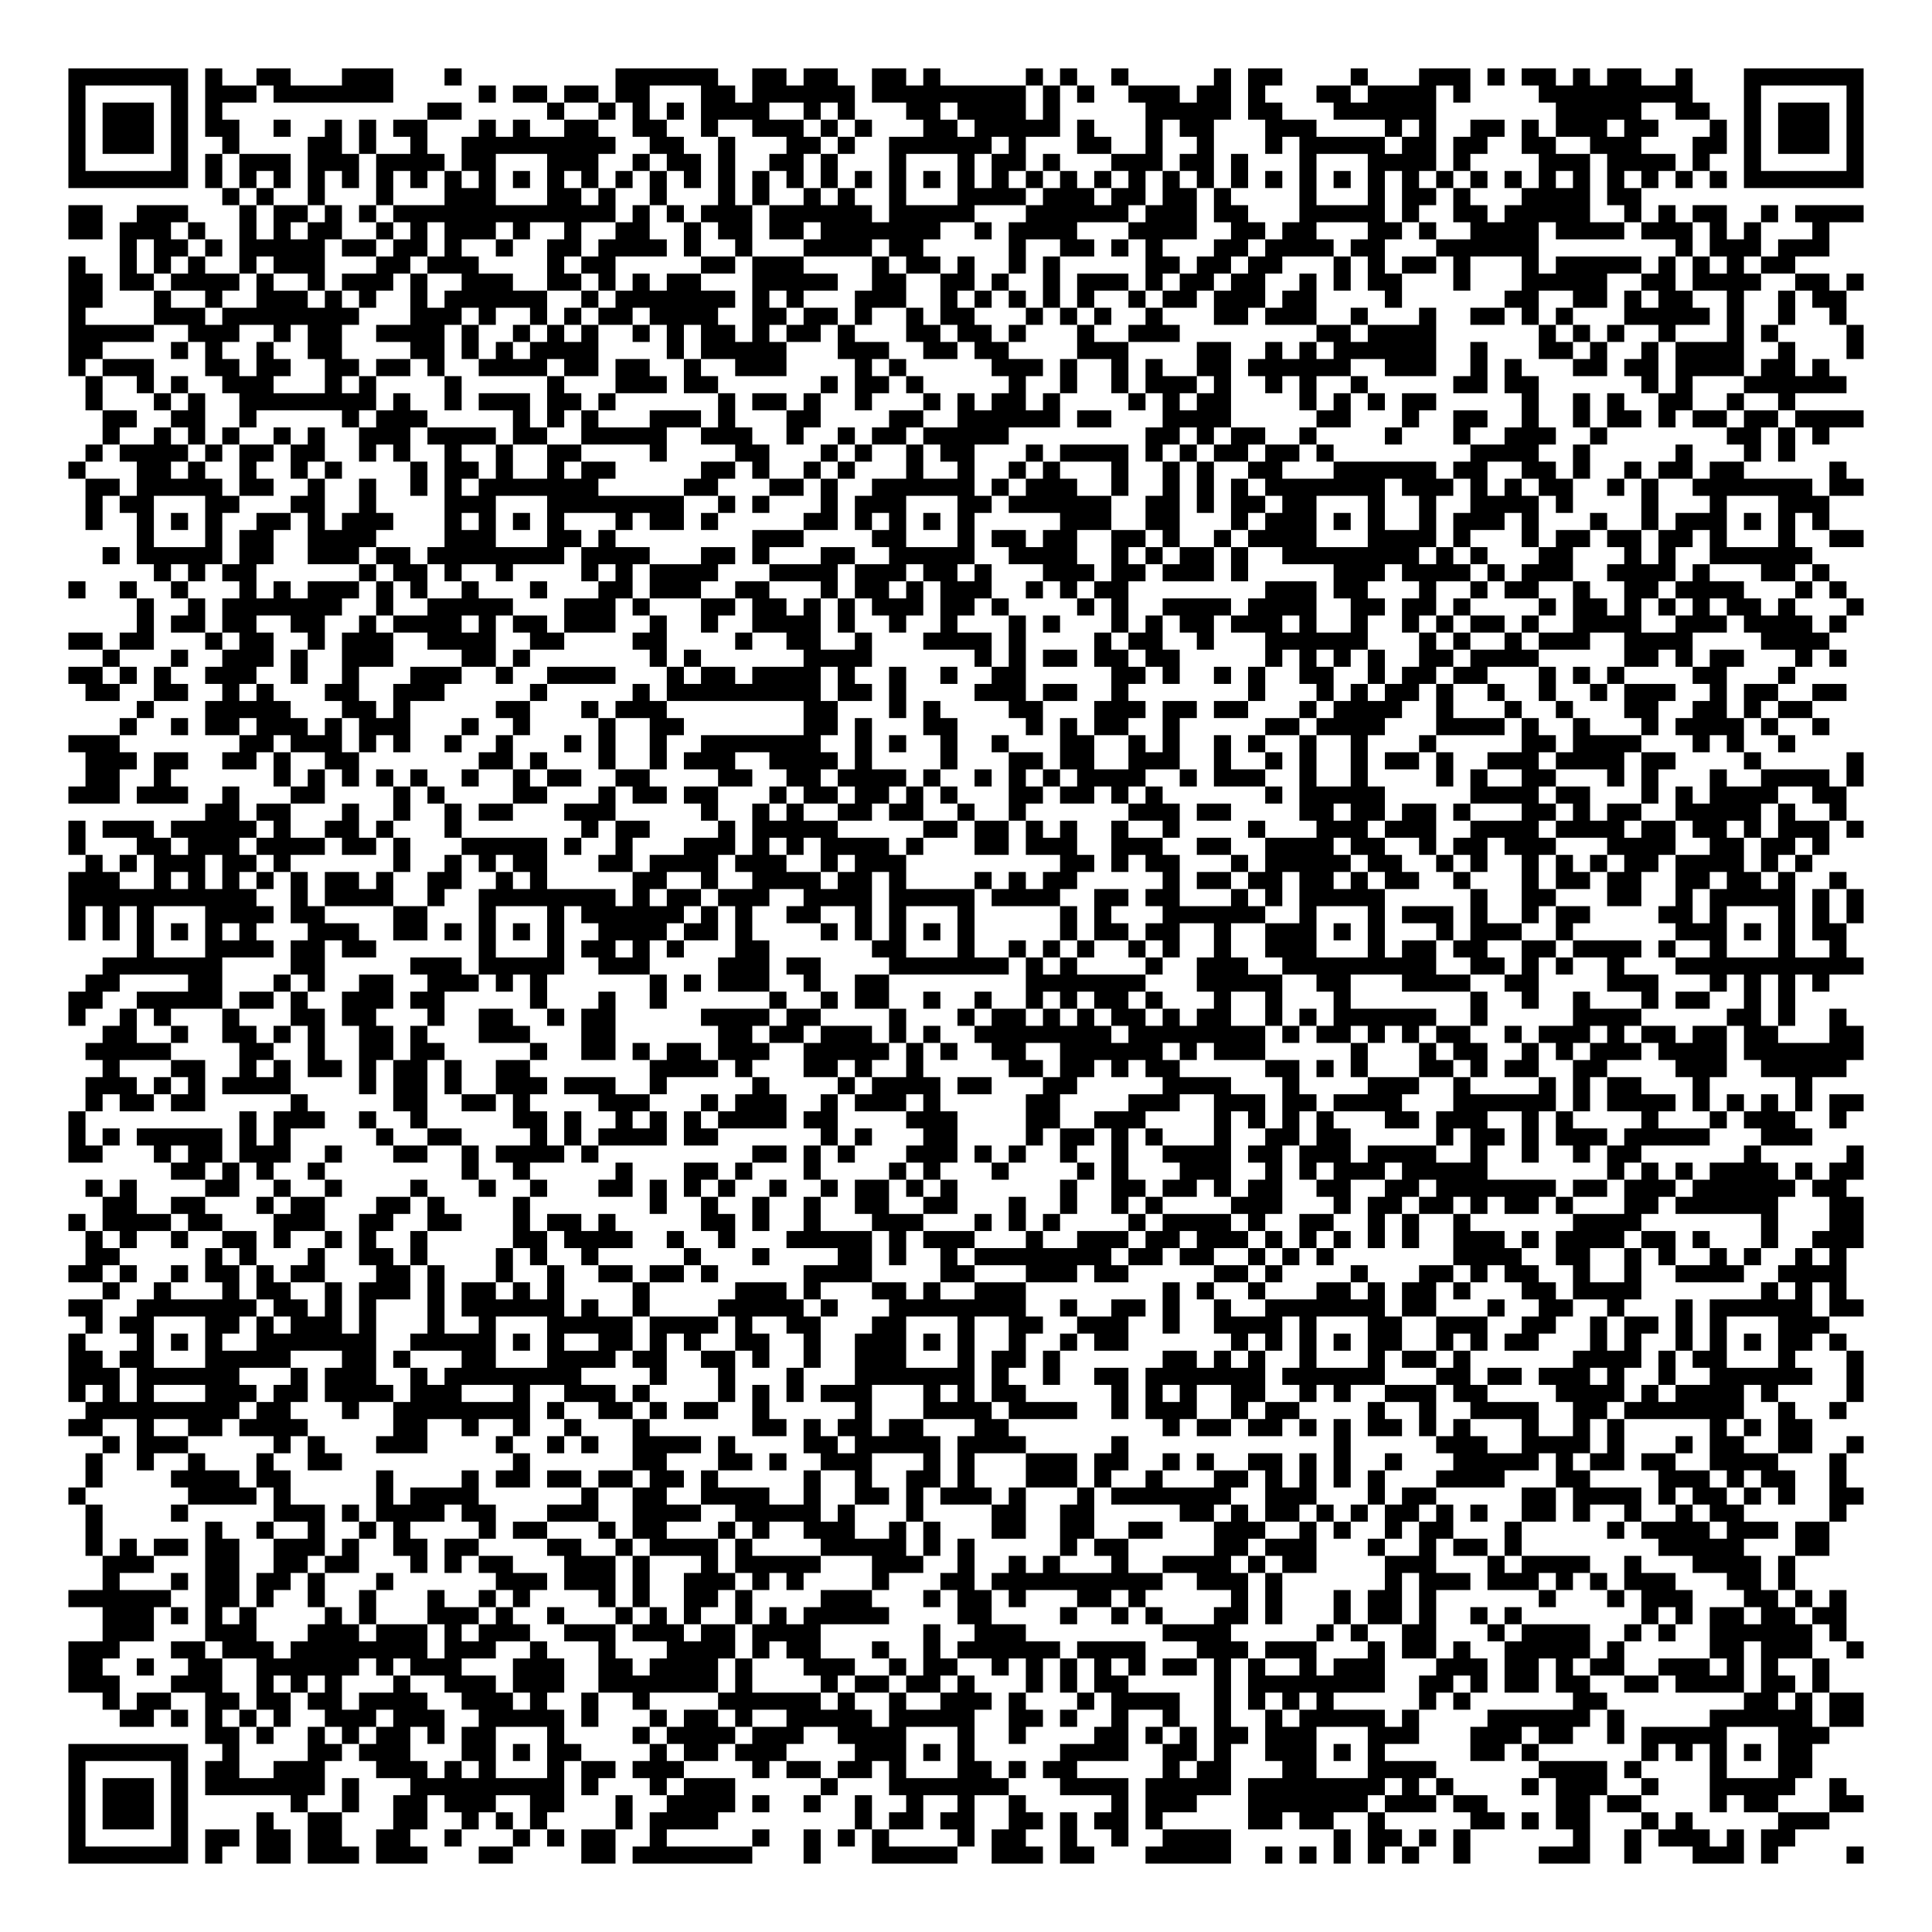 <?xml version="1.0" encoding="UTF-8"?>
<!DOCTYPE svg PUBLIC "-//W3C//DTD SVG 1.1//EN" "http://www.w3.org/Graphics/SVG/1.1/DTD/svg11.dtd">
<svg xmlns="http://www.w3.org/2000/svg" version="1.1" viewBox="0 0 113 113" stroke="none">
	<rect width="100%" height="100%" fill="#FFFFFF"/>
	<path d="M4,4h1v1h-1z M5,4h1v1h-1z M6,4h1v1h-1z M7,4h1v1h-1z M8,4h1v1h-1z M9,4h1v1h-1z M10,4h1v1h-1z M12,4h1v1h-1z M15,4h1v1h-1z M16,4h1v1h-1z M20,4h1v1h-1z M21,4h1v1h-1z M22,4h1v1h-1z M26,4h1v1h-1z M36,4h1v1h-1z M37,4h1v1h-1z M38,4h1v1h-1z M39,4h1v1h-1z M40,4h1v1h-1z M41,4h1v1h-1z M44,4h1v1h-1z M45,4h1v1h-1z M47,4h1v1h-1z M48,4h1v1h-1z M51,4h1v1h-1z M52,4h1v1h-1z M54,4h1v1h-1z M60,4h1v1h-1z M62,4h1v1h-1z M65,4h1v1h-1z M71,4h1v1h-1z M73,4h1v1h-1z M74,4h1v1h-1z M79,4h1v1h-1z M83,4h1v1h-1z M84,4h1v1h-1z M85,4h1v1h-1z M87,4h1v1h-1z M89,4h1v1h-1z M90,4h1v1h-1z M92,4h1v1h-1z M94,4h1v1h-1z M95,4h1v1h-1z M98,4h1v1h-1z M102,4h1v1h-1z M103,4h1v1h-1z M104,4h1v1h-1z M105,4h1v1h-1z M106,4h1v1h-1z M107,4h1v1h-1z M108,4h1v1h-1z M4,5h1v1h-1z M10,5h1v1h-1z M12,5h1v1h-1z M13,5h1v1h-1z M14,5h1v1h-1z M16,5h1v1h-1z M17,5h1v1h-1z M18,5h1v1h-1z M19,5h1v1h-1z M20,5h1v1h-1z M21,5h1v1h-1z M22,5h1v1h-1z M28,5h1v1h-1z M30,5h1v1h-1z M31,5h1v1h-1z M33,5h1v1h-1z M34,5h1v1h-1z M36,5h1v1h-1z M37,5h1v1h-1z M41,5h1v1h-1z M42,5h1v1h-1z M44,5h1v1h-1z M45,5h1v1h-1z M46,5h1v1h-1z M47,5h1v1h-1z M48,5h1v1h-1z M49,5h1v1h-1z M51,5h1v1h-1z M52,5h1v1h-1z M53,5h1v1h-1z M54,5h1v1h-1z M55,5h1v1h-1z M56,5h1v1h-1z M57,5h1v1h-1z M58,5h1v1h-1z M59,5h1v1h-1z M61,5h1v1h-1z M63,5h1v1h-1z M66,5h1v1h-1z M67,5h1v1h-1z M68,5h1v1h-1z M70,5h1v1h-1z M71,5h1v1h-1z M73,5h1v1h-1z M77,5h1v1h-1z M78,5h1v1h-1z M80,5h1v1h-1z M81,5h1v1h-1z M82,5h1v1h-1z M83,5h1v1h-1z M85,5h1v1h-1z M90,5h1v1h-1z M91,5h1v1h-1z M92,5h1v1h-1z M93,5h1v1h-1z M94,5h1v1h-1z M95,5h1v1h-1z M96,5h1v1h-1z M97,5h1v1h-1z M98,5h1v1h-1z M102,5h1v1h-1z M108,5h1v1h-1z M4,6h1v1h-1z M6,6h1v1h-1z M7,6h1v1h-1z M8,6h1v1h-1z M10,6h1v1h-1z M12,6h1v1h-1z M25,6h1v1h-1z M26,6h1v1h-1z M32,6h1v1h-1z M35,6h1v1h-1z M37,6h1v1h-1z M39,6h1v1h-1z M41,6h1v1h-1z M42,6h1v1h-1z M43,6h1v1h-1z M44,6h1v1h-1z M47,6h1v1h-1z M49,6h1v1h-1z M53,6h1v1h-1z M54,6h1v1h-1z M56,6h1v1h-1z M57,6h1v1h-1z M58,6h1v1h-1z M59,6h1v1h-1z M61,6h1v1h-1z M67,6h1v1h-1z M68,6h1v1h-1z M69,6h1v1h-1z M70,6h1v1h-1z M71,6h1v1h-1z M73,6h1v1h-1z M74,6h1v1h-1z M78,6h1v1h-1z M79,6h1v1h-1z M80,6h1v1h-1z M81,6h1v1h-1z M82,6h1v1h-1z M83,6h1v1h-1z M91,6h1v1h-1z M92,6h1v1h-1z M93,6h1v1h-1z M94,6h1v1h-1z M95,6h1v1h-1z M98,6h1v1h-1z M99,6h1v1h-1z M102,6h1v1h-1z M104,6h1v1h-1z M105,6h1v1h-1z M106,6h1v1h-1z M108,6h1v1h-1z M4,7h1v1h-1z M6,7h1v1h-1z M7,7h1v1h-1z M8,7h1v1h-1z M10,7h1v1h-1z M12,7h1v1h-1z M13,7h1v1h-1z M16,7h1v1h-1z M19,7h1v1h-1z M21,7h1v1h-1z M23,7h1v1h-1z M24,7h1v1h-1z M28,7h1v1h-1z M30,7h1v1h-1z M33,7h1v1h-1z M34,7h1v1h-1z M37,7h1v1h-1z M38,7h1v1h-1z M41,7h1v1h-1z M44,7h1v1h-1z M45,7h1v1h-1z M46,7h1v1h-1z M48,7h1v1h-1z M50,7h1v1h-1z M54,7h1v1h-1z M55,7h1v1h-1z M57,7h1v1h-1z M58,7h1v1h-1z M59,7h1v1h-1z M60,7h1v1h-1z M61,7h1v1h-1z M63,7h1v1h-1z M67,7h1v1h-1z M69,7h1v1h-1z M70,7h1v1h-1z M74,7h1v1h-1z M75,7h1v1h-1z M76,7h1v1h-1z M81,7h1v1h-1z M83,7h1v1h-1z M86,7h1v1h-1z M87,7h1v1h-1z M89,7h1v1h-1z M91,7h1v1h-1z M92,7h1v1h-1z M93,7h1v1h-1z M95,7h1v1h-1z M96,7h1v1h-1z M100,7h1v1h-1z M102,7h1v1h-1z M104,7h1v1h-1z M105,7h1v1h-1z M106,7h1v1h-1z M108,7h1v1h-1z M4,8h1v1h-1z M6,8h1v1h-1z M7,8h1v1h-1z M8,8h1v1h-1z M10,8h1v1h-1z M13,8h1v1h-1z M18,8h1v1h-1z M19,8h1v1h-1z M21,8h1v1h-1z M24,8h1v1h-1z M27,8h1v1h-1z M28,8h1v1h-1z M29,8h1v1h-1z M30,8h1v1h-1z M31,8h1v1h-1z M32,8h1v1h-1z M33,8h1v1h-1z M34,8h1v1h-1z M35,8h1v1h-1z M38,8h1v1h-1z M39,8h1v1h-1z M42,8h1v1h-1z M46,8h1v1h-1z M47,8h1v1h-1z M49,8h1v1h-1z M52,8h1v1h-1z M53,8h1v1h-1z M54,8h1v1h-1z M55,8h1v1h-1z M56,8h1v1h-1z M57,8h1v1h-1z M59,8h1v1h-1z M63,8h1v1h-1z M64,8h1v1h-1z M67,8h1v1h-1z M70,8h1v1h-1z M74,8h1v1h-1z M76,8h1v1h-1z M77,8h1v1h-1z M78,8h1v1h-1z M79,8h1v1h-1z M80,8h1v1h-1z M82,8h1v1h-1z M83,8h1v1h-1z M85,8h1v1h-1z M86,8h1v1h-1z M89,8h1v1h-1z M90,8h1v1h-1z M93,8h1v1h-1z M94,8h1v1h-1z M95,8h1v1h-1z M99,8h1v1h-1z M100,8h1v1h-1z M102,8h1v1h-1z M104,8h1v1h-1z M105,8h1v1h-1z M106,8h1v1h-1z M108,8h1v1h-1z M4,9h1v1h-1z M10,9h1v1h-1z M12,9h1v1h-1z M14,9h1v1h-1z M15,9h1v1h-1z M16,9h1v1h-1z M18,9h1v1h-1z M19,9h1v1h-1z M20,9h1v1h-1z M22,9h1v1h-1z M23,9h1v1h-1z M24,9h1v1h-1z M25,9h1v1h-1z M27,9h1v1h-1z M28,9h1v1h-1z M32,9h1v1h-1z M33,9h1v1h-1z M34,9h1v1h-1z M37,9h1v1h-1z M39,9h1v1h-1z M40,9h1v1h-1z M42,9h1v1h-1z M45,9h1v1h-1z M46,9h1v1h-1z M48,9h1v1h-1z M52,9h1v1h-1z M56,9h1v1h-1z M58,9h1v1h-1z M59,9h1v1h-1z M61,9h1v1h-1z M65,9h1v1h-1z M66,9h1v1h-1z M67,9h1v1h-1z M69,9h1v1h-1z M70,9h1v1h-1z M72,9h1v1h-1z M76,9h1v1h-1z M80,9h1v1h-1z M81,9h1v1h-1z M82,9h1v1h-1z M83,9h1v1h-1z M85,9h1v1h-1z M90,9h1v1h-1z M91,9h1v1h-1z M92,9h1v1h-1z M94,9h1v1h-1z M95,9h1v1h-1z M96,9h1v1h-1z M97,9h1v1h-1z M99,9h1v1h-1z M102,9h1v1h-1z M108,9h1v1h-1z M4,10h1v1h-1z M5,10h1v1h-1z M6,10h1v1h-1z M7,10h1v1h-1z M8,10h1v1h-1z M9,10h1v1h-1z M10,10h1v1h-1z M12,10h1v1h-1z M14,10h1v1h-1z M16,10h1v1h-1z M18,10h1v1h-1z M20,10h1v1h-1z M22,10h1v1h-1z M24,10h1v1h-1z M26,10h1v1h-1z M28,10h1v1h-1z M30,10h1v1h-1z M32,10h1v1h-1z M34,10h1v1h-1z M36,10h1v1h-1z M38,10h1v1h-1z M40,10h1v1h-1z M42,10h1v1h-1z M44,10h1v1h-1z M46,10h1v1h-1z M48,10h1v1h-1z M50,10h1v1h-1z M52,10h1v1h-1z M54,10h1v1h-1z M56,10h1v1h-1z M58,10h1v1h-1z M60,10h1v1h-1z M62,10h1v1h-1z M64,10h1v1h-1z M66,10h1v1h-1z M68,10h1v1h-1z M70,10h1v1h-1z M72,10h1v1h-1z M74,10h1v1h-1z M76,10h1v1h-1z M78,10h1v1h-1z M80,10h1v1h-1z M82,10h1v1h-1z M84,10h1v1h-1z M86,10h1v1h-1z M88,10h1v1h-1z M90,10h1v1h-1z M92,10h1v1h-1z M94,10h1v1h-1z M96,10h1v1h-1z M98,10h1v1h-1z M100,10h1v1h-1z M102,10h1v1h-1z M103,10h1v1h-1z M104,10h1v1h-1z M105,10h1v1h-1z M106,10h1v1h-1z M107,10h1v1h-1z M108,10h1v1h-1z M13,11h1v1h-1z M15,11h1v1h-1z M18,11h1v1h-1z M22,11h1v1h-1z M26,11h1v1h-1z M27,11h1v1h-1z M28,11h1v1h-1z M32,11h1v1h-1z M33,11h1v1h-1z M35,11h1v1h-1z M38,11h1v1h-1z M42,11h1v1h-1z M44,11h1v1h-1z M47,11h1v1h-1z M49,11h1v1h-1z M52,11h1v1h-1z M56,11h1v1h-1z M57,11h1v1h-1z M58,11h1v1h-1z M59,11h1v1h-1z M61,11h1v1h-1z M62,11h1v1h-1z M63,11h1v1h-1z M65,11h1v1h-1z M66,11h1v1h-1z M68,11h1v1h-1z M69,11h1v1h-1z M71,11h1v1h-1z M76,11h1v1h-1z M80,11h1v1h-1z M82,11h1v1h-1z M83,11h1v1h-1z M85,11h1v1h-1z M89,11h1v1h-1z M90,11h1v1h-1z M91,11h1v1h-1z M92,11h1v1h-1z M94,11h1v1h-1z M95,11h1v1h-1z M4,12h1v1h-1z M5,12h1v1h-1z M8,12h1v1h-1z M9,12h1v1h-1z M10,12h1v1h-1z M14,12h1v1h-1z M16,12h1v1h-1z M17,12h1v1h-1z M19,12h1v1h-1z M21,12h1v1h-1z M23,12h1v1h-1z M24,12h1v1h-1z M25,12h1v1h-1z M26,12h1v1h-1z M27,12h1v1h-1z M28,12h1v1h-1z M29,12h1v1h-1z M30,12h1v1h-1z M31,12h1v1h-1z M32,12h1v1h-1z M33,12h1v1h-1z M34,12h1v1h-1z M35,12h1v1h-1z M37,12h1v1h-1z M39,12h1v1h-1z M41,12h1v1h-1z M42,12h1v1h-1z M43,12h1v1h-1z M45,12h1v1h-1z M46,12h1v1h-1z M47,12h1v1h-1z M48,12h1v1h-1z M49,12h1v1h-1z M50,12h1v1h-1z M52,12h1v1h-1z M53,12h1v1h-1z M54,12h1v1h-1z M55,12h1v1h-1z M56,12h1v1h-1z M60,12h1v1h-1z M61,12h1v1h-1z M62,12h1v1h-1z M63,12h1v1h-1z M64,12h1v1h-1z M65,12h1v1h-1z M67,12h1v1h-1z M68,12h1v1h-1z M69,12h1v1h-1z M71,12h1v1h-1z M72,12h1v1h-1z M76,12h1v1h-1z M77,12h1v1h-1z M78,12h1v1h-1z M79,12h1v1h-1z M80,12h1v1h-1z M82,12h1v1h-1z M85,12h1v1h-1z M86,12h1v1h-1z M88,12h1v1h-1z M89,12h1v1h-1z M90,12h1v1h-1z M91,12h1v1h-1z M92,12h1v1h-1z M95,12h1v1h-1z M97,12h1v1h-1z M99,12h1v1h-1z M100,12h1v1h-1z M103,12h1v1h-1z M105,12h1v1h-1z M106,12h1v1h-1z M107,12h1v1h-1z M108,12h1v1h-1z M4,13h1v1h-1z M5,13h1v1h-1z M7,13h1v1h-1z M8,13h1v1h-1z M9,13h1v1h-1z M11,13h1v1h-1z M14,13h1v1h-1z M16,13h1v1h-1z M18,13h1v1h-1z M19,13h1v1h-1z M22,13h1v1h-1z M24,13h1v1h-1z M26,13h1v1h-1z M27,13h1v1h-1z M28,13h1v1h-1z M30,13h1v1h-1z M33,13h1v1h-1z M36,13h1v1h-1z M37,13h1v1h-1z M40,13h1v1h-1z M42,13h1v1h-1z M43,13h1v1h-1z M45,13h1v1h-1z M46,13h1v1h-1z M48,13h1v1h-1z M49,13h1v1h-1z M50,13h1v1h-1z M51,13h1v1h-1z M52,13h1v1h-1z M53,13h1v1h-1z M54,13h1v1h-1z M57,13h1v1h-1z M59,13h1v1h-1z M60,13h1v1h-1z M61,13h1v1h-1z M62,13h1v1h-1z M66,13h1v1h-1z M67,13h1v1h-1z M68,13h1v1h-1z M69,13h1v1h-1z M72,13h1v1h-1z M73,13h1v1h-1z M75,13h1v1h-1z M76,13h1v1h-1z M80,13h1v1h-1z M81,13h1v1h-1z M83,13h1v1h-1z M86,13h1v1h-1z M87,13h1v1h-1z M88,13h1v1h-1z M89,13h1v1h-1z M91,13h1v1h-1z M92,13h1v1h-1z M93,13h1v1h-1z M94,13h1v1h-1z M96,13h1v1h-1z M97,13h1v1h-1z M98,13h1v1h-1z M100,13h1v1h-1z M102,13h1v1h-1z M106,13h1v1h-1z M7,14h1v1h-1z M9,14h1v1h-1z M10,14h1v1h-1z M12,14h1v1h-1z M14,14h1v1h-1z M15,14h1v1h-1z M16,14h1v1h-1z M17,14h1v1h-1z M18,14h1v1h-1z M20,14h1v1h-1z M21,14h1v1h-1z M23,14h1v1h-1z M24,14h1v1h-1z M26,14h1v1h-1z M29,14h1v1h-1z M32,14h1v1h-1z M33,14h1v1h-1z M35,14h1v1h-1z M36,14h1v1h-1z M37,14h1v1h-1z M38,14h1v1h-1z M40,14h1v1h-1z M43,14h1v1h-1z M47,14h1v1h-1z M48,14h1v1h-1z M49,14h1v1h-1z M50,14h1v1h-1z M52,14h1v1h-1z M53,14h1v1h-1z M59,14h1v1h-1z M62,14h1v1h-1z M63,14h1v1h-1z M65,14h1v1h-1z M67,14h1v1h-1z M71,14h1v1h-1z M72,14h1v1h-1z M74,14h1v1h-1z M75,14h1v1h-1z M76,14h1v1h-1z M77,14h1v1h-1z M79,14h1v1h-1z M80,14h1v1h-1z M84,14h1v1h-1z M85,14h1v1h-1z M86,14h1v1h-1z M87,14h1v1h-1z M88,14h1v1h-1z M89,14h1v1h-1z M98,14h1v1h-1z M100,14h1v1h-1z M101,14h1v1h-1z M102,14h1v1h-1z M104,14h1v1h-1z M105,14h1v1h-1z M106,14h1v1h-1z M4,15h1v1h-1z M7,15h1v1h-1z M9,15h1v1h-1z M11,15h1v1h-1z M14,15h1v1h-1z M16,15h1v1h-1z M17,15h1v1h-1z M18,15h1v1h-1z M22,15h1v1h-1z M23,15h1v1h-1z M25,15h1v1h-1z M26,15h1v1h-1z M27,15h1v1h-1z M32,15h1v1h-1z M34,15h1v1h-1z M35,15h1v1h-1z M41,15h1v1h-1z M42,15h1v1h-1z M44,15h1v1h-1z M45,15h1v1h-1z M46,15h1v1h-1z M51,15h1v1h-1z M53,15h1v1h-1z M54,15h1v1h-1z M56,15h1v1h-1z M59,15h1v1h-1z M61,15h1v1h-1z M67,15h1v1h-1z M68,15h1v1h-1z M70,15h1v1h-1z M71,15h1v1h-1z M73,15h1v1h-1z M74,15h1v1h-1z M78,15h1v1h-1z M80,15h1v1h-1z M82,15h1v1h-1z M83,15h1v1h-1z M85,15h1v1h-1z M89,15h1v1h-1z M91,15h1v1h-1z M92,15h1v1h-1z M93,15h1v1h-1z M94,15h1v1h-1z M95,15h1v1h-1z M97,15h1v1h-1z M99,15h1v1h-1z M101,15h1v1h-1z M103,15h1v1h-1z M104,15h1v1h-1z M4,16h1v1h-1z M5,16h1v1h-1z M7,16h1v1h-1z M8,16h1v1h-1z M10,16h1v1h-1z M11,16h1v1h-1z M12,16h1v1h-1z M13,16h1v1h-1z M15,16h1v1h-1z M18,16h1v1h-1z M20,16h1v1h-1z M21,16h1v1h-1z M22,16h1v1h-1z M24,16h1v1h-1z M27,16h1v1h-1z M28,16h1v1h-1z M29,16h1v1h-1z M32,16h1v1h-1z M33,16h1v1h-1z M35,16h1v1h-1z M37,16h1v1h-1z M39,16h1v1h-1z M40,16h1v1h-1z M44,16h1v1h-1z M45,16h1v1h-1z M46,16h1v1h-1z M47,16h1v1h-1z M48,16h1v1h-1z M51,16h1v1h-1z M52,16h1v1h-1z M55,16h1v1h-1z M56,16h1v1h-1z M58,16h1v1h-1z M61,16h1v1h-1z M63,16h1v1h-1z M64,16h1v1h-1z M65,16h1v1h-1z M67,16h1v1h-1z M69,16h1v1h-1z M70,16h1v1h-1z M72,16h1v1h-1z M73,16h1v1h-1z M76,16h1v1h-1z M78,16h1v1h-1z M80,16h1v1h-1z M81,16h1v1h-1z M85,16h1v1h-1z M89,16h1v1h-1z M90,16h1v1h-1z M91,16h1v1h-1z M92,16h1v1h-1z M93,16h1v1h-1z M96,16h1v1h-1z M97,16h1v1h-1z M99,16h1v1h-1z M100,16h1v1h-1z M101,16h1v1h-1z M102,16h1v1h-1z M105,16h1v1h-1z M106,16h1v1h-1z M108,16h1v1h-1z M4,17h1v1h-1z M5,17h1v1h-1z M9,17h1v1h-1z M12,17h1v1h-1z M15,17h1v1h-1z M16,17h1v1h-1z M17,17h1v1h-1z M19,17h1v1h-1z M21,17h1v1h-1z M24,17h1v1h-1z M26,17h1v1h-1z M27,17h1v1h-1z M28,17h1v1h-1z M29,17h1v1h-1z M30,17h1v1h-1z M31,17h1v1h-1z M34,17h1v1h-1z M36,17h1v1h-1z M37,17h1v1h-1z M38,17h1v1h-1z M39,17h1v1h-1z M40,17h1v1h-1z M41,17h1v1h-1z M42,17h1v1h-1z M44,17h1v1h-1z M46,17h1v1h-1z M50,17h1v1h-1z M51,17h1v1h-1z M52,17h1v1h-1z M55,17h1v1h-1z M57,17h1v1h-1z M59,17h1v1h-1z M61,17h1v1h-1z M63,17h1v1h-1z M66,17h1v1h-1z M68,17h1v1h-1z M69,17h1v1h-1z M71,17h1v1h-1z M72,17h1v1h-1z M73,17h1v1h-1z M75,17h1v1h-1z M76,17h1v1h-1z M81,17h1v1h-1z M88,17h1v1h-1z M89,17h1v1h-1z M92,17h1v1h-1z M93,17h1v1h-1z M95,17h1v1h-1z M97,17h1v1h-1z M98,17h1v1h-1z M101,17h1v1h-1z M104,17h1v1h-1z M106,17h1v1h-1z M107,17h1v1h-1z M4,18h1v1h-1z M9,18h1v1h-1z M10,18h1v1h-1z M11,18h1v1h-1z M13,18h1v1h-1z M14,18h1v1h-1z M15,18h1v1h-1z M16,18h1v1h-1z M17,18h1v1h-1z M18,18h1v1h-1z M19,18h1v1h-1z M20,18h1v1h-1z M24,18h1v1h-1z M25,18h1v1h-1z M26,18h1v1h-1z M28,18h1v1h-1z M31,18h1v1h-1z M33,18h1v1h-1z M35,18h1v1h-1z M36,18h1v1h-1z M38,18h1v1h-1z M39,18h1v1h-1z M40,18h1v1h-1z M41,18h1v1h-1z M44,18h1v1h-1z M45,18h1v1h-1z M47,18h1v1h-1z M48,18h1v1h-1z M50,18h1v1h-1z M53,18h1v1h-1z M55,18h1v1h-1z M56,18h1v1h-1z M60,18h1v1h-1z M62,18h1v1h-1z M64,18h1v1h-1z M67,18h1v1h-1z M71,18h1v1h-1z M72,18h1v1h-1z M74,18h1v1h-1z M75,18h1v1h-1z M76,18h1v1h-1z M79,18h1v1h-1z M83,18h1v1h-1z M86,18h1v1h-1z M87,18h1v1h-1z M89,18h1v1h-1z M91,18h1v1h-1z M95,18h1v1h-1z M96,18h1v1h-1z M97,18h1v1h-1z M98,18h1v1h-1z M99,18h1v1h-1z M101,18h1v1h-1z M104,18h1v1h-1z M107,18h1v1h-1z M4,19h1v1h-1z M5,19h1v1h-1z M6,19h1v1h-1z M7,19h1v1h-1z M8,19h1v1h-1z M11,19h1v1h-1z M12,19h1v1h-1z M13,19h1v1h-1z M16,19h1v1h-1z M18,19h1v1h-1z M19,19h1v1h-1z M22,19h1v1h-1z M23,19h1v1h-1z M24,19h1v1h-1z M25,19h1v1h-1z M27,19h1v1h-1z M30,19h1v1h-1z M32,19h1v1h-1z M34,19h1v1h-1z M37,19h1v1h-1z M39,19h1v1h-1z M41,19h1v1h-1z M42,19h1v1h-1z M44,19h1v1h-1z M46,19h1v1h-1z M47,19h1v1h-1z M49,19h1v1h-1z M53,19h1v1h-1z M54,19h1v1h-1z M56,19h1v1h-1z M57,19h1v1h-1z M59,19h1v1h-1z M63,19h1v1h-1z M66,19h1v1h-1z M67,19h1v1h-1z M68,19h1v1h-1z M77,19h1v1h-1z M78,19h1v1h-1z M80,19h1v1h-1z M81,19h1v1h-1z M82,19h1v1h-1z M83,19h1v1h-1z M90,19h1v1h-1z M92,19h1v1h-1z M94,19h1v1h-1z M97,19h1v1h-1z M101,19h1v1h-1z M103,19h1v1h-1z M108,19h1v1h-1z M4,20h1v1h-1z M5,20h1v1h-1z M10,20h1v1h-1z M12,20h1v1h-1z M15,20h1v1h-1z M18,20h1v1h-1z M19,20h1v1h-1z M24,20h1v1h-1z M25,20h1v1h-1z M27,20h1v1h-1z M29,20h1v1h-1z M31,20h1v1h-1z M32,20h1v1h-1z M33,20h1v1h-1z M34,20h1v1h-1z M39,20h1v1h-1z M41,20h1v1h-1z M42,20h1v1h-1z M43,20h1v1h-1z M44,20h1v1h-1z M45,20h1v1h-1z M49,20h1v1h-1z M50,20h1v1h-1z M51,20h1v1h-1z M54,20h1v1h-1z M55,20h1v1h-1z M57,20h1v1h-1z M58,20h1v1h-1z M63,20h1v1h-1z M64,20h1v1h-1z M65,20h1v1h-1z M70,20h1v1h-1z M71,20h1v1h-1z M74,20h1v1h-1z M76,20h1v1h-1z M78,20h1v1h-1z M79,20h1v1h-1z M80,20h1v1h-1z M81,20h1v1h-1z M82,20h1v1h-1z M83,20h1v1h-1z M86,20h1v1h-1z M90,20h1v1h-1z M91,20h1v1h-1z M93,20h1v1h-1z M96,20h1v1h-1z M98,20h1v1h-1z M99,20h1v1h-1z M100,20h1v1h-1z M101,20h1v1h-1z M104,20h1v1h-1z M108,20h1v1h-1z M4,21h1v1h-1z M6,21h1v1h-1z M7,21h1v1h-1z M8,21h1v1h-1z M12,21h1v1h-1z M13,21h1v1h-1z M15,21h1v1h-1z M16,21h1v1h-1z M19,21h1v1h-1z M20,21h1v1h-1z M22,21h1v1h-1z M23,21h1v1h-1z M25,21h1v1h-1z M28,21h1v1h-1z M29,21h1v1h-1z M30,21h1v1h-1z M31,21h1v1h-1z M33,21h1v1h-1z M34,21h1v1h-1z M36,21h1v1h-1z M37,21h1v1h-1z M40,21h1v1h-1z M43,21h1v1h-1z M44,21h1v1h-1z M45,21h1v1h-1z M50,21h1v1h-1z M52,21h1v1h-1z M58,21h1v1h-1z M59,21h1v1h-1z M60,21h1v1h-1z M62,21h1v1h-1z M65,21h1v1h-1z M67,21h1v1h-1z M70,21h1v1h-1z M71,21h1v1h-1z M73,21h1v1h-1z M74,21h1v1h-1z M75,21h1v1h-1z M76,21h1v1h-1z M77,21h1v1h-1z M78,21h1v1h-1z M81,21h1v1h-1z M82,21h1v1h-1z M83,21h1v1h-1z M86,21h1v1h-1z M88,21h1v1h-1z M92,21h1v1h-1z M93,21h1v1h-1z M95,21h1v1h-1z M96,21h1v1h-1z M98,21h1v1h-1z M99,21h1v1h-1z M100,21h1v1h-1z M101,21h1v1h-1z M103,21h1v1h-1z M104,21h1v1h-1z M106,21h1v1h-1z M5,22h1v1h-1z M8,22h1v1h-1z M10,22h1v1h-1z M13,22h1v1h-1z M14,22h1v1h-1z M15,22h1v1h-1z M19,22h1v1h-1z M21,22h1v1h-1z M26,22h1v1h-1z M32,22h1v1h-1z M36,22h1v1h-1z M37,22h1v1h-1z M38,22h1v1h-1z M40,22h1v1h-1z M41,22h1v1h-1z M48,22h1v1h-1z M50,22h1v1h-1z M51,22h1v1h-1z M53,22h1v1h-1z M59,22h1v1h-1z M62,22h1v1h-1z M65,22h1v1h-1z M67,22h1v1h-1z M68,22h1v1h-1z M69,22h1v1h-1z M71,22h1v1h-1z M74,22h1v1h-1z M76,22h1v1h-1z M79,22h1v1h-1z M85,22h1v1h-1z M86,22h1v1h-1z M88,22h1v1h-1z M89,22h1v1h-1z M96,22h1v1h-1z M98,22h1v1h-1z M102,22h1v1h-1z M103,22h1v1h-1z M104,22h1v1h-1z M105,22h1v1h-1z M106,22h1v1h-1z M107,22h1v1h-1z M5,23h1v1h-1z M9,23h1v1h-1z M11,23h1v1h-1z M14,23h1v1h-1z M15,23h1v1h-1z M16,23h1v1h-1z M17,23h1v1h-1z M18,23h1v1h-1z M19,23h1v1h-1z M20,23h1v1h-1z M21,23h1v1h-1z M23,23h1v1h-1z M26,23h1v1h-1z M28,23h1v1h-1z M29,23h1v1h-1z M30,23h1v1h-1z M32,23h1v1h-1z M33,23h1v1h-1z M35,23h1v1h-1z M42,23h1v1h-1z M44,23h1v1h-1z M45,23h1v1h-1z M47,23h1v1h-1z M50,23h1v1h-1z M54,23h1v1h-1z M56,23h1v1h-1z M58,23h1v1h-1z M59,23h1v1h-1z M61,23h1v1h-1z M66,23h1v1h-1z M68,23h1v1h-1z M70,23h1v1h-1z M71,23h1v1h-1z M76,23h1v1h-1z M78,23h1v1h-1z M80,23h1v1h-1z M82,23h1v1h-1z M83,23h1v1h-1z M89,23h1v1h-1z M92,23h1v1h-1z M94,23h1v1h-1z M97,23h1v1h-1z M98,23h1v1h-1z M101,23h1v1h-1z M104,23h1v1h-1z M6,24h1v1h-1z M7,24h1v1h-1z M10,24h1v1h-1z M11,24h1v1h-1z M14,24h1v1h-1z M20,24h1v1h-1z M22,24h1v1h-1z M23,24h1v1h-1z M24,24h1v1h-1z M30,24h1v1h-1z M32,24h1v1h-1z M34,24h1v1h-1z M38,24h1v1h-1z M39,24h1v1h-1z M40,24h1v1h-1z M42,24h1v1h-1z M46,24h1v1h-1z M47,24h1v1h-1z M52,24h1v1h-1z M53,24h1v1h-1z M56,24h1v1h-1z M57,24h1v1h-1z M58,24h1v1h-1z M59,24h1v1h-1z M60,24h1v1h-1z M61,24h1v1h-1z M63,24h1v1h-1z M64,24h1v1h-1z M68,24h1v1h-1z M69,24h1v1h-1z M70,24h1v1h-1z M71,24h1v1h-1z M77,24h1v1h-1z M78,24h1v1h-1z M82,24h1v1h-1z M85,24h1v1h-1z M86,24h1v1h-1z M89,24h1v1h-1z M92,24h1v1h-1z M94,24h1v1h-1z M95,24h1v1h-1z M97,24h1v1h-1z M99,24h1v1h-1z M100,24h1v1h-1z M102,24h1v1h-1z M103,24h1v1h-1z M105,24h1v1h-1z M106,24h1v1h-1z M107,24h1v1h-1z M108,24h1v1h-1z M6,25h1v1h-1z M9,25h1v1h-1z M11,25h1v1h-1z M13,25h1v1h-1z M16,25h1v1h-1z M18,25h1v1h-1z M21,25h1v1h-1z M22,25h1v1h-1z M23,25h1v1h-1z M25,25h1v1h-1z M26,25h1v1h-1z M27,25h1v1h-1z M28,25h1v1h-1z M30,25h1v1h-1z M31,25h1v1h-1z M34,25h1v1h-1z M35,25h1v1h-1z M36,25h1v1h-1z M37,25h1v1h-1z M38,25h1v1h-1z M41,25h1v1h-1z M42,25h1v1h-1z M43,25h1v1h-1z M46,25h1v1h-1z M49,25h1v1h-1z M51,25h1v1h-1z M52,25h1v1h-1z M54,25h1v1h-1z M55,25h1v1h-1z M56,25h1v1h-1z M57,25h1v1h-1z M58,25h1v1h-1z M67,25h1v1h-1z M68,25h1v1h-1z M70,25h1v1h-1z M72,25h1v1h-1z M73,25h1v1h-1z M76,25h1v1h-1z M81,25h1v1h-1z M85,25h1v1h-1z M88,25h1v1h-1z M89,25h1v1h-1z M90,25h1v1h-1z M93,25h1v1h-1z M101,25h1v1h-1z M102,25h1v1h-1z M104,25h1v1h-1z M106,25h1v1h-1z M5,26h1v1h-1z M7,26h1v1h-1z M8,26h1v1h-1z M9,26h1v1h-1z M10,26h1v1h-1z M12,26h1v1h-1z M14,26h1v1h-1z M15,26h1v1h-1z M17,26h1v1h-1z M18,26h1v1h-1z M21,26h1v1h-1z M23,26h1v1h-1z M26,26h1v1h-1z M29,26h1v1h-1z M32,26h1v1h-1z M33,26h1v1h-1z M38,26h1v1h-1z M43,26h1v1h-1z M44,26h1v1h-1z M48,26h1v1h-1z M50,26h1v1h-1z M53,26h1v1h-1z M55,26h1v1h-1z M56,26h1v1h-1z M60,26h1v1h-1z M62,26h1v1h-1z M63,26h1v1h-1z M64,26h1v1h-1z M65,26h1v1h-1z M67,26h1v1h-1z M69,26h1v1h-1z M71,26h1v1h-1z M72,26h1v1h-1z M74,26h1v1h-1z M75,26h1v1h-1z M77,26h1v1h-1z M86,26h1v1h-1z M87,26h1v1h-1z M88,26h1v1h-1z M89,26h1v1h-1z M92,26h1v1h-1z M98,26h1v1h-1z M102,26h1v1h-1z M104,26h1v1h-1z M4,27h1v1h-1z M8,27h1v1h-1z M9,27h1v1h-1z M11,27h1v1h-1z M14,27h1v1h-1z M17,27h1v1h-1z M19,27h1v1h-1z M24,27h1v1h-1z M26,27h1v1h-1z M27,27h1v1h-1z M29,27h1v1h-1z M32,27h1v1h-1z M34,27h1v1h-1z M35,27h1v1h-1z M41,27h1v1h-1z M42,27h1v1h-1z M44,27h1v1h-1z M47,27h1v1h-1z M49,27h1v1h-1z M53,27h1v1h-1z M56,27h1v1h-1z M59,27h1v1h-1z M61,27h1v1h-1z M65,27h1v1h-1z M68,27h1v1h-1z M70,27h1v1h-1z M73,27h1v1h-1z M74,27h1v1h-1z M78,27h1v1h-1z M79,27h1v1h-1z M80,27h1v1h-1z M81,27h1v1h-1z M82,27h1v1h-1z M83,27h1v1h-1z M85,27h1v1h-1z M86,27h1v1h-1z M89,27h1v1h-1z M90,27h1v1h-1z M92,27h1v1h-1z M95,27h1v1h-1z M97,27h1v1h-1z M98,27h1v1h-1z M100,27h1v1h-1z M101,27h1v1h-1z M107,27h1v1h-1z M5,28h1v1h-1z M6,28h1v1h-1z M8,28h1v1h-1z M9,28h1v1h-1z M10,28h1v1h-1z M11,28h1v1h-1z M12,28h1v1h-1z M14,28h1v1h-1z M15,28h1v1h-1z M18,28h1v1h-1z M21,28h1v1h-1z M24,28h1v1h-1z M26,28h1v1h-1z M28,28h1v1h-1z M29,28h1v1h-1z M30,28h1v1h-1z M31,28h1v1h-1z M32,28h1v1h-1z M33,28h1v1h-1z M34,28h1v1h-1z M40,28h1v1h-1z M41,28h1v1h-1z M45,28h1v1h-1z M46,28h1v1h-1z M48,28h1v1h-1z M51,28h1v1h-1z M52,28h1v1h-1z M53,28h1v1h-1z M54,28h1v1h-1z M55,28h1v1h-1z M56,28h1v1h-1z M58,28h1v1h-1z M60,28h1v1h-1z M61,28h1v1h-1z M62,28h1v1h-1z M65,28h1v1h-1z M68,28h1v1h-1z M70,28h1v1h-1z M72,28h1v1h-1z M74,28h1v1h-1z M75,28h1v1h-1z M76,28h1v1h-1z M77,28h1v1h-1z M78,28h1v1h-1z M79,28h1v1h-1z M80,28h1v1h-1z M82,28h1v1h-1z M83,28h1v1h-1z M84,28h1v1h-1z M86,28h1v1h-1z M88,28h1v1h-1z M90,28h1v1h-1z M91,28h1v1h-1z M94,28h1v1h-1z M96,28h1v1h-1z M99,28h1v1h-1z M100,28h1v1h-1z M101,28h1v1h-1z M102,28h1v1h-1z M103,28h1v1h-1z M104,28h1v1h-1z M105,28h1v1h-1z M107,28h1v1h-1z M108,28h1v1h-1z M5,29h1v1h-1z M7,29h1v1h-1z M8,29h1v1h-1z M12,29h1v1h-1z M13,29h1v1h-1z M17,29h1v1h-1z M18,29h1v1h-1z M21,29h1v1h-1z M26,29h1v1h-1z M27,29h1v1h-1z M28,29h1v1h-1z M32,29h1v1h-1z M33,29h1v1h-1z M34,29h1v1h-1z M35,29h1v1h-1z M36,29h1v1h-1z M37,29h1v1h-1z M38,29h1v1h-1z M39,29h1v1h-1z M42,29h1v1h-1z M44,29h1v1h-1z M48,29h1v1h-1z M50,29h1v1h-1z M51,29h1v1h-1z M52,29h1v1h-1z M56,29h1v1h-1z M57,29h1v1h-1z M59,29h1v1h-1z M60,29h1v1h-1z M61,29h1v1h-1z M62,29h1v1h-1z M63,29h1v1h-1z M64,29h1v1h-1z M67,29h1v1h-1z M68,29h1v1h-1z M70,29h1v1h-1z M72,29h1v1h-1z M73,29h1v1h-1z M75,29h1v1h-1z M76,29h1v1h-1z M80,29h1v1h-1z M83,29h1v1h-1z M86,29h1v1h-1z M87,29h1v1h-1z M88,29h1v1h-1z M89,29h1v1h-1z M91,29h1v1h-1z M96,29h1v1h-1z M100,29h1v1h-1z M104,29h1v1h-1z M105,29h1v1h-1z M106,29h1v1h-1z M5,30h1v1h-1z M8,30h1v1h-1z M10,30h1v1h-1z M12,30h1v1h-1z M15,30h1v1h-1z M16,30h1v1h-1z M18,30h1v1h-1z M20,30h1v1h-1z M21,30h1v1h-1z M22,30h1v1h-1z M26,30h1v1h-1z M28,30h1v1h-1z M30,30h1v1h-1z M32,30h1v1h-1z M36,30h1v1h-1z M38,30h1v1h-1z M39,30h1v1h-1z M41,30h1v1h-1z M47,30h1v1h-1z M48,30h1v1h-1z M50,30h1v1h-1z M52,30h1v1h-1z M54,30h1v1h-1z M56,30h1v1h-1z M62,30h1v1h-1z M63,30h1v1h-1z M64,30h1v1h-1z M67,30h1v1h-1z M68,30h1v1h-1z M72,30h1v1h-1z M74,30h1v1h-1z M75,30h1v1h-1z M76,30h1v1h-1z M78,30h1v1h-1z M80,30h1v1h-1z M83,30h1v1h-1z M85,30h1v1h-1z M86,30h1v1h-1z M87,30h1v1h-1z M89,30h1v1h-1z M93,30h1v1h-1z M96,30h1v1h-1z M98,30h1v1h-1z M99,30h1v1h-1z M100,30h1v1h-1z M102,30h1v1h-1z M104,30h1v1h-1z M106,30h1v1h-1z M8,31h1v1h-1z M12,31h1v1h-1z M14,31h1v1h-1z M15,31h1v1h-1z M18,31h1v1h-1z M19,31h1v1h-1z M20,31h1v1h-1z M21,31h1v1h-1z M26,31h1v1h-1z M27,31h1v1h-1z M28,31h1v1h-1z M32,31h1v1h-1z M33,31h1v1h-1z M35,31h1v1h-1z M44,31h1v1h-1z M45,31h1v1h-1z M46,31h1v1h-1z M51,31h1v1h-1z M52,31h1v1h-1z M56,31h1v1h-1z M58,31h1v1h-1z M59,31h1v1h-1z M61,31h1v1h-1z M62,31h1v1h-1z M65,31h1v1h-1z M66,31h1v1h-1z M68,31h1v1h-1z M71,31h1v1h-1z M73,31h1v1h-1z M74,31h1v1h-1z M75,31h1v1h-1z M76,31h1v1h-1z M80,31h1v1h-1z M81,31h1v1h-1z M82,31h1v1h-1z M83,31h1v1h-1z M85,31h1v1h-1z M89,31h1v1h-1z M91,31h1v1h-1z M92,31h1v1h-1z M94,31h1v1h-1z M95,31h1v1h-1z M97,31h1v1h-1z M98,31h1v1h-1z M100,31h1v1h-1z M104,31h1v1h-1z M107,31h1v1h-1z M108,31h1v1h-1z M6,32h1v1h-1z M8,32h1v1h-1z M9,32h1v1h-1z M10,32h1v1h-1z M11,32h1v1h-1z M12,32h1v1h-1z M14,32h1v1h-1z M15,32h1v1h-1z M18,32h1v1h-1z M19,32h1v1h-1z M20,32h1v1h-1z M22,32h1v1h-1z M23,32h1v1h-1z M25,32h1v1h-1z M26,32h1v1h-1z M27,32h1v1h-1z M28,32h1v1h-1z M29,32h1v1h-1z M30,32h1v1h-1z M31,32h1v1h-1z M32,32h1v1h-1z M34,32h1v1h-1z M35,32h1v1h-1z M36,32h1v1h-1z M37,32h1v1h-1z M41,32h1v1h-1z M42,32h1v1h-1z M44,32h1v1h-1z M48,32h1v1h-1z M49,32h1v1h-1z M52,32h1v1h-1z M53,32h1v1h-1z M54,32h1v1h-1z M55,32h1v1h-1z M56,32h1v1h-1z M59,32h1v1h-1z M60,32h1v1h-1z M61,32h1v1h-1z M62,32h1v1h-1z M65,32h1v1h-1z M67,32h1v1h-1z M69,32h1v1h-1z M70,32h1v1h-1z M72,32h1v1h-1z M75,32h1v1h-1z M76,32h1v1h-1z M77,32h1v1h-1z M78,32h1v1h-1z M79,32h1v1h-1z M80,32h1v1h-1z M81,32h1v1h-1z M82,32h1v1h-1z M84,32h1v1h-1z M86,32h1v1h-1z M90,32h1v1h-1z M91,32h1v1h-1z M95,32h1v1h-1z M97,32h1v1h-1z M100,32h1v1h-1z M101,32h1v1h-1z M102,32h1v1h-1z M103,32h1v1h-1z M104,32h1v1h-1z M105,32h1v1h-1z M9,33h1v1h-1z M11,33h1v1h-1z M13,33h1v1h-1z M14,33h1v1h-1z M21,33h1v1h-1z M23,33h1v1h-1z M24,33h1v1h-1z M26,33h1v1h-1z M29,33h1v1h-1z M34,33h1v1h-1z M36,33h1v1h-1z M38,33h1v1h-1z M39,33h1v1h-1z M40,33h1v1h-1z M41,33h1v1h-1z M45,33h1v1h-1z M46,33h1v1h-1z M47,33h1v1h-1z M48,33h1v1h-1z M50,33h1v1h-1z M51,33h1v1h-1z M52,33h1v1h-1z M54,33h1v1h-1z M55,33h1v1h-1z M57,33h1v1h-1z M61,33h1v1h-1z M62,33h1v1h-1z M63,33h1v1h-1z M65,33h1v1h-1z M66,33h1v1h-1z M68,33h1v1h-1z M69,33h1v1h-1z M70,33h1v1h-1z M72,33h1v1h-1z M78,33h1v1h-1z M79,33h1v1h-1z M80,33h1v1h-1z M82,33h1v1h-1z M83,33h1v1h-1z M84,33h1v1h-1z M85,33h1v1h-1z M87,33h1v1h-1z M89,33h1v1h-1z M90,33h1v1h-1z M91,33h1v1h-1z M94,33h1v1h-1z M95,33h1v1h-1z M96,33h1v1h-1z M97,33h1v1h-1z M99,33h1v1h-1z M103,33h1v1h-1z M104,33h1v1h-1z M106,33h1v1h-1z M4,34h1v1h-1z M7,34h1v1h-1z M10,34h1v1h-1z M14,34h1v1h-1z M16,34h1v1h-1z M18,34h1v1h-1z M19,34h1v1h-1z M20,34h1v1h-1z M22,34h1v1h-1z M24,34h1v1h-1z M27,34h1v1h-1z M31,34h1v1h-1z M35,34h1v1h-1z M36,34h1v1h-1z M38,34h1v1h-1z M39,34h1v1h-1z M40,34h1v1h-1z M43,34h1v1h-1z M44,34h1v1h-1z M48,34h1v1h-1z M50,34h1v1h-1z M51,34h1v1h-1z M53,34h1v1h-1z M55,34h1v1h-1z M56,34h1v1h-1z M57,34h1v1h-1z M60,34h1v1h-1z M62,34h1v1h-1z M64,34h1v1h-1z M65,34h1v1h-1z M74,34h1v1h-1z M75,34h1v1h-1z M76,34h1v1h-1z M78,34h1v1h-1z M79,34h1v1h-1z M83,34h1v1h-1z M86,34h1v1h-1z M88,34h1v1h-1z M89,34h1v1h-1z M92,34h1v1h-1z M95,34h1v1h-1z M96,34h1v1h-1z M98,34h1v1h-1z M99,34h1v1h-1z M100,34h1v1h-1z M101,34h1v1h-1z M105,34h1v1h-1z M107,34h1v1h-1z M8,35h1v1h-1z M11,35h1v1h-1z M13,35h1v1h-1z M14,35h1v1h-1z M15,35h1v1h-1z M16,35h1v1h-1z M17,35h1v1h-1z M18,35h1v1h-1z M19,35h1v1h-1z M22,35h1v1h-1z M25,35h1v1h-1z M26,35h1v1h-1z M27,35h1v1h-1z M28,35h1v1h-1z M29,35h1v1h-1z M33,35h1v1h-1z M34,35h1v1h-1z M35,35h1v1h-1z M37,35h1v1h-1z M41,35h1v1h-1z M42,35h1v1h-1z M44,35h1v1h-1z M45,35h1v1h-1z M47,35h1v1h-1z M49,35h1v1h-1z M51,35h1v1h-1z M52,35h1v1h-1z M53,35h1v1h-1z M55,35h1v1h-1z M56,35h1v1h-1z M58,35h1v1h-1z M63,35h1v1h-1z M65,35h1v1h-1z M68,35h1v1h-1z M69,35h1v1h-1z M70,35h1v1h-1z M71,35h1v1h-1z M73,35h1v1h-1z M74,35h1v1h-1z M75,35h1v1h-1z M76,35h1v1h-1z M79,35h1v1h-1z M80,35h1v1h-1z M82,35h1v1h-1z M83,35h1v1h-1z M85,35h1v1h-1z M90,35h1v1h-1z M92,35h1v1h-1z M93,35h1v1h-1z M95,35h1v1h-1z M97,35h1v1h-1z M99,35h1v1h-1z M101,35h1v1h-1z M102,35h1v1h-1z M104,35h1v1h-1z M108,35h1v1h-1z M8,36h1v1h-1z M10,36h1v1h-1z M11,36h1v1h-1z M13,36h1v1h-1z M14,36h1v1h-1z M17,36h1v1h-1z M18,36h1v1h-1z M21,36h1v1h-1z M23,36h1v1h-1z M24,36h1v1h-1z M25,36h1v1h-1z M26,36h1v1h-1z M28,36h1v1h-1z M30,36h1v1h-1z M31,36h1v1h-1z M33,36h1v1h-1z M34,36h1v1h-1z M35,36h1v1h-1z M38,36h1v1h-1z M41,36h1v1h-1z M44,36h1v1h-1z M45,36h1v1h-1z M46,36h1v1h-1z M47,36h1v1h-1z M49,36h1v1h-1z M52,36h1v1h-1z M55,36h1v1h-1z M59,36h1v1h-1z M61,36h1v1h-1z M65,36h1v1h-1z M67,36h1v1h-1z M69,36h1v1h-1z M70,36h1v1h-1z M72,36h1v1h-1z M73,36h1v1h-1z M74,36h1v1h-1z M76,36h1v1h-1z M79,36h1v1h-1z M82,36h1v1h-1z M84,36h1v1h-1z M86,36h1v1h-1z M87,36h1v1h-1z M89,36h1v1h-1z M92,36h1v1h-1z M93,36h1v1h-1z M94,36h1v1h-1z M95,36h1v1h-1z M98,36h1v1h-1z M99,36h1v1h-1z M100,36h1v1h-1z M102,36h1v1h-1z M103,36h1v1h-1z M104,36h1v1h-1z M105,36h1v1h-1z M107,36h1v1h-1z M4,37h1v1h-1z M5,37h1v1h-1z M7,37h1v1h-1z M8,37h1v1h-1z M12,37h1v1h-1z M14,37h1v1h-1z M15,37h1v1h-1z M18,37h1v1h-1z M20,37h1v1h-1z M21,37h1v1h-1z M22,37h1v1h-1z M25,37h1v1h-1z M26,37h1v1h-1z M27,37h1v1h-1z M28,37h1v1h-1z M31,37h1v1h-1z M32,37h1v1h-1z M37,37h1v1h-1z M38,37h1v1h-1z M43,37h1v1h-1z M46,37h1v1h-1z M47,37h1v1h-1z M50,37h1v1h-1z M54,37h1v1h-1z M55,37h1v1h-1z M56,37h1v1h-1z M57,37h1v1h-1z M59,37h1v1h-1z M64,37h1v1h-1z M66,37h1v1h-1z M67,37h1v1h-1z M70,37h1v1h-1z M74,37h1v1h-1z M75,37h1v1h-1z M76,37h1v1h-1z M77,37h1v1h-1z M78,37h1v1h-1z M79,37h1v1h-1z M83,37h1v1h-1z M85,37h1v1h-1z M88,37h1v1h-1z M90,37h1v1h-1z M91,37h1v1h-1z M92,37h1v1h-1z M95,37h1v1h-1z M96,37h1v1h-1z M97,37h1v1h-1z M98,37h1v1h-1z M103,37h1v1h-1z M104,37h1v1h-1z M105,37h1v1h-1z M106,37h1v1h-1z M6,38h1v1h-1z M10,38h1v1h-1z M13,38h1v1h-1z M14,38h1v1h-1z M15,38h1v1h-1z M17,38h1v1h-1z M20,38h1v1h-1z M21,38h1v1h-1z M22,38h1v1h-1z M27,38h1v1h-1z M28,38h1v1h-1z M30,38h1v1h-1z M38,38h1v1h-1z M40,38h1v1h-1z M47,38h1v1h-1z M48,38h1v1h-1z M49,38h1v1h-1z M50,38h1v1h-1z M57,38h1v1h-1z M59,38h1v1h-1z M61,38h1v1h-1z M62,38h1v1h-1z M64,38h1v1h-1z M65,38h1v1h-1z M67,38h1v1h-1z M68,38h1v1h-1z M74,38h1v1h-1z M76,38h1v1h-1z M78,38h1v1h-1z M80,38h1v1h-1z M83,38h1v1h-1z M84,38h1v1h-1z M86,38h1v1h-1z M87,38h1v1h-1z M88,38h1v1h-1z M89,38h1v1h-1z M95,38h1v1h-1z M96,38h1v1h-1z M98,38h1v1h-1z M100,38h1v1h-1z M101,38h1v1h-1z M105,38h1v1h-1z M107,38h1v1h-1z M4,39h1v1h-1z M5,39h1v1h-1z M7,39h1v1h-1z M9,39h1v1h-1z M12,39h1v1h-1z M13,39h1v1h-1z M14,39h1v1h-1z M17,39h1v1h-1z M20,39h1v1h-1z M24,39h1v1h-1z M25,39h1v1h-1z M26,39h1v1h-1z M29,39h1v1h-1z M32,39h1v1h-1z M33,39h1v1h-1z M34,39h1v1h-1z M35,39h1v1h-1z M39,39h1v1h-1z M41,39h1v1h-1z M42,39h1v1h-1z M44,39h1v1h-1z M45,39h1v1h-1z M46,39h1v1h-1z M47,39h1v1h-1z M49,39h1v1h-1z M52,39h1v1h-1z M55,39h1v1h-1z M58,39h1v1h-1z M59,39h1v1h-1z M65,39h1v1h-1z M66,39h1v1h-1z M68,39h1v1h-1z M71,39h1v1h-1z M73,39h1v1h-1z M76,39h1v1h-1z M77,39h1v1h-1z M80,39h1v1h-1z M82,39h1v1h-1z M83,39h1v1h-1z M85,39h1v1h-1z M86,39h1v1h-1z M90,39h1v1h-1z M92,39h1v1h-1z M94,39h1v1h-1z M99,39h1v1h-1z M100,39h1v1h-1z M104,39h1v1h-1z M5,40h1v1h-1z M6,40h1v1h-1z M9,40h1v1h-1z M10,40h1v1h-1z M13,40h1v1h-1z M15,40h1v1h-1z M19,40h1v1h-1z M20,40h1v1h-1z M23,40h1v1h-1z M24,40h1v1h-1z M25,40h1v1h-1z M31,40h1v1h-1z M37,40h1v1h-1z M39,40h1v1h-1z M40,40h1v1h-1z M41,40h1v1h-1z M42,40h1v1h-1z M43,40h1v1h-1z M44,40h1v1h-1z M45,40h1v1h-1z M46,40h1v1h-1z M47,40h1v1h-1z M49,40h1v1h-1z M50,40h1v1h-1z M52,40h1v1h-1z M57,40h1v1h-1z M58,40h1v1h-1z M59,40h1v1h-1z M61,40h1v1h-1z M62,40h1v1h-1z M65,40h1v1h-1z M73,40h1v1h-1z M77,40h1v1h-1z M79,40h1v1h-1z M81,40h1v1h-1z M82,40h1v1h-1z M84,40h1v1h-1z M87,40h1v1h-1z M90,40h1v1h-1z M93,40h1v1h-1z M95,40h1v1h-1z M96,40h1v1h-1z M97,40h1v1h-1z M100,40h1v1h-1z M102,40h1v1h-1z M103,40h1v1h-1z M106,40h1v1h-1z M107,40h1v1h-1z M8,41h1v1h-1z M12,41h1v1h-1z M13,41h1v1h-1z M14,41h1v1h-1z M15,41h1v1h-1z M16,41h1v1h-1z M20,41h1v1h-1z M21,41h1v1h-1z M23,41h1v1h-1z M29,41h1v1h-1z M30,41h1v1h-1z M34,41h1v1h-1z M36,41h1v1h-1z M37,41h1v1h-1z M38,41h1v1h-1z M47,41h1v1h-1z M48,41h1v1h-1z M52,41h1v1h-1z M54,41h1v1h-1z M59,41h1v1h-1z M60,41h1v1h-1z M64,41h1v1h-1z M65,41h1v1h-1z M66,41h1v1h-1z M68,41h1v1h-1z M69,41h1v1h-1z M71,41h1v1h-1z M72,41h1v1h-1z M76,41h1v1h-1z M78,41h1v1h-1z M79,41h1v1h-1z M80,41h1v1h-1z M81,41h1v1h-1z M84,41h1v1h-1z M88,41h1v1h-1z M91,41h1v1h-1z M95,41h1v1h-1z M96,41h1v1h-1z M99,41h1v1h-1z M100,41h1v1h-1z M102,41h1v1h-1z M104,41h1v1h-1z M105,41h1v1h-1z M7,42h1v1h-1z M10,42h1v1h-1z M12,42h1v1h-1z M13,42h1v1h-1z M15,42h1v1h-1z M16,42h1v1h-1z M17,42h1v1h-1z M19,42h1v1h-1z M21,42h1v1h-1z M22,42h1v1h-1z M23,42h1v1h-1z M27,42h1v1h-1z M30,42h1v1h-1z M35,42h1v1h-1z M38,42h1v1h-1z M39,42h1v1h-1z M47,42h1v1h-1z M48,42h1v1h-1z M50,42h1v1h-1z M54,42h1v1h-1z M55,42h1v1h-1z M60,42h1v1h-1z M62,42h1v1h-1z M64,42h1v1h-1z M65,42h1v1h-1z M68,42h1v1h-1z M74,42h1v1h-1z M75,42h1v1h-1z M77,42h1v1h-1z M78,42h1v1h-1z M79,42h1v1h-1z M80,42h1v1h-1z M84,42h1v1h-1z M85,42h1v1h-1z M86,42h1v1h-1z M87,42h1v1h-1z M89,42h1v1h-1z M92,42h1v1h-1z M96,42h1v1h-1z M98,42h1v1h-1z M99,42h1v1h-1z M100,42h1v1h-1z M101,42h1v1h-1z M103,42h1v1h-1z M106,42h1v1h-1z M4,43h1v1h-1z M5,43h1v1h-1z M6,43h1v1h-1z M14,43h1v1h-1z M15,43h1v1h-1z M17,43h1v1h-1z M18,43h1v1h-1z M19,43h1v1h-1z M21,43h1v1h-1z M23,43h1v1h-1z M26,43h1v1h-1z M29,43h1v1h-1z M33,43h1v1h-1z M35,43h1v1h-1z M38,43h1v1h-1z M41,43h1v1h-1z M42,43h1v1h-1z M43,43h1v1h-1z M44,43h1v1h-1z M45,43h1v1h-1z M46,43h1v1h-1z M47,43h1v1h-1z M50,43h1v1h-1z M52,43h1v1h-1z M55,43h1v1h-1z M58,43h1v1h-1z M62,43h1v1h-1z M63,43h1v1h-1z M66,43h1v1h-1z M68,43h1v1h-1z M71,43h1v1h-1z M73,43h1v1h-1z M76,43h1v1h-1z M79,43h1v1h-1z M83,43h1v1h-1z M89,43h1v1h-1z M90,43h1v1h-1z M92,43h1v1h-1z M93,43h1v1h-1z M94,43h1v1h-1z M95,43h1v1h-1z M99,43h1v1h-1z M101,43h1v1h-1z M104,43h1v1h-1z M5,44h1v1h-1z M6,44h1v1h-1z M7,44h1v1h-1z M9,44h1v1h-1z M10,44h1v1h-1z M13,44h1v1h-1z M14,44h1v1h-1z M16,44h1v1h-1z M19,44h1v1h-1z M20,44h1v1h-1z M28,44h1v1h-1z M29,44h1v1h-1z M31,44h1v1h-1z M35,44h1v1h-1z M38,44h1v1h-1z M40,44h1v1h-1z M41,44h1v1h-1z M42,44h1v1h-1z M45,44h1v1h-1z M46,44h1v1h-1z M47,44h1v1h-1z M48,44h1v1h-1z M50,44h1v1h-1z M55,44h1v1h-1z M59,44h1v1h-1z M60,44h1v1h-1z M62,44h1v1h-1z M63,44h1v1h-1z M66,44h1v1h-1z M67,44h1v1h-1z M68,44h1v1h-1z M71,44h1v1h-1z M74,44h1v1h-1z M76,44h1v1h-1z M79,44h1v1h-1z M81,44h1v1h-1z M82,44h1v1h-1z M84,44h1v1h-1z M87,44h1v1h-1z M88,44h1v1h-1z M89,44h1v1h-1z M91,44h1v1h-1z M92,44h1v1h-1z M93,44h1v1h-1z M94,44h1v1h-1z M96,44h1v1h-1z M97,44h1v1h-1z M102,44h1v1h-1z M108,44h1v1h-1z M5,45h1v1h-1z M6,45h1v1h-1z M9,45h1v1h-1z M16,45h1v1h-1z M18,45h1v1h-1z M20,45h1v1h-1z M22,45h1v1h-1z M24,45h1v1h-1z M27,45h1v1h-1z M30,45h1v1h-1z M32,45h1v1h-1z M33,45h1v1h-1z M36,45h1v1h-1z M37,45h1v1h-1z M42,45h1v1h-1z M43,45h1v1h-1z M46,45h1v1h-1z M47,45h1v1h-1z M49,45h1v1h-1z M50,45h1v1h-1z M51,45h1v1h-1z M52,45h1v1h-1z M54,45h1v1h-1z M57,45h1v1h-1z M59,45h1v1h-1z M61,45h1v1h-1z M63,45h1v1h-1z M64,45h1v1h-1z M65,45h1v1h-1z M66,45h1v1h-1z M69,45h1v1h-1z M71,45h1v1h-1z M72,45h1v1h-1z M73,45h1v1h-1z M76,45h1v1h-1z M79,45h1v1h-1z M84,45h1v1h-1z M86,45h1v1h-1z M89,45h1v1h-1z M90,45h1v1h-1z M94,45h1v1h-1z M96,45h1v1h-1z M100,45h1v1h-1z M103,45h1v1h-1z M104,45h1v1h-1z M105,45h1v1h-1z M106,45h1v1h-1z M108,45h1v1h-1z M4,46h1v1h-1z M5,46h1v1h-1z M6,46h1v1h-1z M8,46h1v1h-1z M9,46h1v1h-1z M10,46h1v1h-1z M13,46h1v1h-1z M17,46h1v1h-1z M18,46h1v1h-1z M23,46h1v1h-1z M25,46h1v1h-1z M30,46h1v1h-1z M31,46h1v1h-1z M35,46h1v1h-1z M37,46h1v1h-1z M38,46h1v1h-1z M40,46h1v1h-1z M41,46h1v1h-1z M45,46h1v1h-1z M47,46h1v1h-1z M48,46h1v1h-1z M50,46h1v1h-1z M51,46h1v1h-1z M53,46h1v1h-1z M55,46h1v1h-1z M59,46h1v1h-1z M60,46h1v1h-1z M62,46h1v1h-1z M63,46h1v1h-1z M65,46h1v1h-1z M67,46h1v1h-1z M74,46h1v1h-1z M76,46h1v1h-1z M77,46h1v1h-1z M78,46h1v1h-1z M79,46h1v1h-1z M80,46h1v1h-1z M86,46h1v1h-1z M87,46h1v1h-1z M88,46h1v1h-1z M89,46h1v1h-1z M91,46h1v1h-1z M92,46h1v1h-1z M96,46h1v1h-1z M98,46h1v1h-1z M100,46h1v1h-1z M101,46h1v1h-1z M102,46h1v1h-1z M103,46h1v1h-1z M106,46h1v1h-1z M107,46h1v1h-1z M12,47h1v1h-1z M13,47h1v1h-1z M15,47h1v1h-1z M16,47h1v1h-1z M20,47h1v1h-1z M23,47h1v1h-1z M26,47h1v1h-1z M28,47h1v1h-1z M29,47h1v1h-1z M33,47h1v1h-1z M34,47h1v1h-1z M35,47h1v1h-1z M41,47h1v1h-1z M44,47h1v1h-1z M46,47h1v1h-1z M49,47h1v1h-1z M50,47h1v1h-1z M52,47h1v1h-1z M53,47h1v1h-1z M56,47h1v1h-1z M59,47h1v1h-1z M66,47h1v1h-1z M67,47h1v1h-1z M68,47h1v1h-1z M70,47h1v1h-1z M71,47h1v1h-1z M76,47h1v1h-1z M77,47h1v1h-1z M79,47h1v1h-1z M80,47h1v1h-1z M82,47h1v1h-1z M83,47h1v1h-1z M85,47h1v1h-1z M89,47h1v1h-1z M90,47h1v1h-1z M92,47h1v1h-1z M94,47h1v1h-1z M95,47h1v1h-1z M98,47h1v1h-1z M99,47h1v1h-1z M100,47h1v1h-1z M101,47h1v1h-1z M102,47h1v1h-1z M104,47h1v1h-1z M107,47h1v1h-1z M4,48h1v1h-1z M6,48h1v1h-1z M7,48h1v1h-1z M8,48h1v1h-1z M10,48h1v1h-1z M11,48h1v1h-1z M12,48h1v1h-1z M13,48h1v1h-1z M14,48h1v1h-1z M16,48h1v1h-1z M19,48h1v1h-1z M20,48h1v1h-1z M22,48h1v1h-1z M26,48h1v1h-1z M34,48h1v1h-1z M36,48h1v1h-1z M37,48h1v1h-1z M42,48h1v1h-1z M44,48h1v1h-1z M45,48h1v1h-1z M46,48h1v1h-1z M47,48h1v1h-1z M48,48h1v1h-1z M54,48h1v1h-1z M55,48h1v1h-1z M57,48h1v1h-1z M58,48h1v1h-1z M60,48h1v1h-1z M62,48h1v1h-1z M65,48h1v1h-1z M68,48h1v1h-1z M73,48h1v1h-1z M77,48h1v1h-1z M78,48h1v1h-1z M79,48h1v1h-1z M81,48h1v1h-1z M82,48h1v1h-1z M83,48h1v1h-1z M86,48h1v1h-1z M87,48h1v1h-1z M88,48h1v1h-1z M89,48h1v1h-1z M91,48h1v1h-1z M92,48h1v1h-1z M93,48h1v1h-1z M94,48h1v1h-1z M96,48h1v1h-1z M97,48h1v1h-1z M99,48h1v1h-1z M100,48h1v1h-1z M102,48h1v1h-1z M104,48h1v1h-1z M105,48h1v1h-1z M106,48h1v1h-1z M108,48h1v1h-1z M4,49h1v1h-1z M8,49h1v1h-1z M9,49h1v1h-1z M11,49h1v1h-1z M12,49h1v1h-1z M13,49h1v1h-1z M15,49h1v1h-1z M16,49h1v1h-1z M17,49h1v1h-1z M18,49h1v1h-1z M20,49h1v1h-1z M21,49h1v1h-1z M23,49h1v1h-1z M27,49h1v1h-1z M28,49h1v1h-1z M29,49h1v1h-1z M30,49h1v1h-1z M31,49h1v1h-1z M33,49h1v1h-1z M36,49h1v1h-1z M40,49h1v1h-1z M41,49h1v1h-1z M42,49h1v1h-1z M44,49h1v1h-1z M46,49h1v1h-1z M48,49h1v1h-1z M49,49h1v1h-1z M50,49h1v1h-1z M51,49h1v1h-1z M53,49h1v1h-1z M57,49h1v1h-1z M58,49h1v1h-1z M60,49h1v1h-1z M61,49h1v1h-1z M62,49h1v1h-1z M65,49h1v1h-1z M66,49h1v1h-1z M67,49h1v1h-1z M70,49h1v1h-1z M71,49h1v1h-1z M74,49h1v1h-1z M75,49h1v1h-1z M76,49h1v1h-1z M77,49h1v1h-1z M79,49h1v1h-1z M80,49h1v1h-1z M83,49h1v1h-1z M85,49h1v1h-1z M86,49h1v1h-1z M88,49h1v1h-1z M89,49h1v1h-1z M90,49h1v1h-1z M94,49h1v1h-1z M95,49h1v1h-1z M96,49h1v1h-1z M97,49h1v1h-1z M100,49h1v1h-1z M101,49h1v1h-1z M103,49h1v1h-1z M104,49h1v1h-1z M106,49h1v1h-1z M5,50h1v1h-1z M7,50h1v1h-1z M9,50h1v1h-1z M10,50h1v1h-1z M11,50h1v1h-1z M13,50h1v1h-1z M14,50h1v1h-1z M16,50h1v1h-1z M23,50h1v1h-1z M26,50h1v1h-1z M28,50h1v1h-1z M30,50h1v1h-1z M31,50h1v1h-1z M35,50h1v1h-1z M36,50h1v1h-1z M38,50h1v1h-1z M39,50h1v1h-1z M40,50h1v1h-1z M41,50h1v1h-1z M43,50h1v1h-1z M44,50h1v1h-1z M45,50h1v1h-1z M48,50h1v1h-1z M50,50h1v1h-1z M51,50h1v1h-1z M52,50h1v1h-1z M62,50h1v1h-1z M63,50h1v1h-1z M65,50h1v1h-1z M67,50h1v1h-1z M68,50h1v1h-1z M72,50h1v1h-1z M74,50h1v1h-1z M75,50h1v1h-1z M76,50h1v1h-1z M77,50h1v1h-1z M78,50h1v1h-1z M80,50h1v1h-1z M81,50h1v1h-1z M84,50h1v1h-1z M86,50h1v1h-1z M89,50h1v1h-1z M91,50h1v1h-1z M93,50h1v1h-1z M95,50h1v1h-1z M96,50h1v1h-1z M98,50h1v1h-1z M99,50h1v1h-1z M100,50h1v1h-1z M101,50h1v1h-1z M103,50h1v1h-1z M105,50h1v1h-1z M4,51h1v1h-1z M5,51h1v1h-1z M6,51h1v1h-1z M9,51h1v1h-1z M11,51h1v1h-1z M13,51h1v1h-1z M15,51h1v1h-1z M17,51h1v1h-1z M19,51h1v1h-1z M20,51h1v1h-1z M22,51h1v1h-1z M25,51h1v1h-1z M26,51h1v1h-1z M29,51h1v1h-1z M31,51h1v1h-1z M37,51h1v1h-1z M38,51h1v1h-1z M41,51h1v1h-1z M44,51h1v1h-1z M45,51h1v1h-1z M46,51h1v1h-1z M47,51h1v1h-1z M49,51h1v1h-1z M50,51h1v1h-1z M52,51h1v1h-1z M57,51h1v1h-1z M59,51h1v1h-1z M61,51h1v1h-1z M62,51h1v1h-1z M68,51h1v1h-1z M70,51h1v1h-1z M71,51h1v1h-1z M73,51h1v1h-1z M74,51h1v1h-1z M76,51h1v1h-1z M77,51h1v1h-1z M79,51h1v1h-1z M81,51h1v1h-1z M82,51h1v1h-1z M85,51h1v1h-1z M89,51h1v1h-1z M91,51h1v1h-1z M92,51h1v1h-1z M94,51h1v1h-1z M95,51h1v1h-1z M98,51h1v1h-1z M99,51h1v1h-1z M101,51h1v1h-1z M102,51h1v1h-1z M104,51h1v1h-1z M107,51h1v1h-1z M4,52h1v1h-1z M5,52h1v1h-1z M6,52h1v1h-1z M7,52h1v1h-1z M8,52h1v1h-1z M9,52h1v1h-1z M10,52h1v1h-1z M11,52h1v1h-1z M12,52h1v1h-1z M13,52h1v1h-1z M14,52h1v1h-1z M17,52h1v1h-1z M19,52h1v1h-1z M20,52h1v1h-1z M21,52h1v1h-1z M22,52h1v1h-1z M25,52h1v1h-1z M28,52h1v1h-1z M29,52h1v1h-1z M30,52h1v1h-1z M31,52h1v1h-1z M32,52h1v1h-1z M33,52h1v1h-1z M34,52h1v1h-1z M35,52h1v1h-1z M37,52h1v1h-1z M39,52h1v1h-1z M40,52h1v1h-1z M42,52h1v1h-1z M43,52h1v1h-1z M44,52h1v1h-1z M47,52h1v1h-1z M48,52h1v1h-1z M49,52h1v1h-1z M50,52h1v1h-1z M52,52h1v1h-1z M53,52h1v1h-1z M54,52h1v1h-1z M55,52h1v1h-1z M56,52h1v1h-1z M58,52h1v1h-1z M59,52h1v1h-1z M60,52h1v1h-1z M61,52h1v1h-1z M64,52h1v1h-1z M65,52h1v1h-1z M67,52h1v1h-1z M68,52h1v1h-1z M72,52h1v1h-1z M74,52h1v1h-1z M76,52h1v1h-1z M77,52h1v1h-1z M78,52h1v1h-1z M79,52h1v1h-1z M80,52h1v1h-1z M86,52h1v1h-1z M89,52h1v1h-1z M90,52h1v1h-1z M94,52h1v1h-1z M95,52h1v1h-1z M98,52h1v1h-1z M100,52h1v1h-1z M101,52h1v1h-1z M102,52h1v1h-1z M103,52h1v1h-1z M104,52h1v1h-1z M106,52h1v1h-1z M108,52h1v1h-1z M4,53h1v1h-1z M6,53h1v1h-1z M8,53h1v1h-1z M12,53h1v1h-1z M13,53h1v1h-1z M14,53h1v1h-1z M15,53h1v1h-1z M17,53h1v1h-1z M18,53h1v1h-1z M23,53h1v1h-1z M24,53h1v1h-1z M28,53h1v1h-1z M32,53h1v1h-1z M34,53h1v1h-1z M35,53h1v1h-1z M36,53h1v1h-1z M37,53h1v1h-1z M38,53h1v1h-1z M39,53h1v1h-1z M41,53h1v1h-1z M43,53h1v1h-1z M46,53h1v1h-1z M47,53h1v1h-1z M50,53h1v1h-1z M52,53h1v1h-1z M56,53h1v1h-1z M62,53h1v1h-1z M64,53h1v1h-1z M68,53h1v1h-1z M69,53h1v1h-1z M70,53h1v1h-1z M71,53h1v1h-1z M72,53h1v1h-1z M73,53h1v1h-1z M76,53h1v1h-1z M80,53h1v1h-1z M82,53h1v1h-1z M83,53h1v1h-1z M84,53h1v1h-1z M86,53h1v1h-1z M89,53h1v1h-1z M91,53h1v1h-1z M92,53h1v1h-1z M97,53h1v1h-1z M98,53h1v1h-1z M100,53h1v1h-1z M104,53h1v1h-1z M106,53h1v1h-1z M108,53h1v1h-1z M4,54h1v1h-1z M6,54h1v1h-1z M8,54h1v1h-1z M10,54h1v1h-1z M12,54h1v1h-1z M14,54h1v1h-1z M18,54h1v1h-1z M19,54h1v1h-1z M20,54h1v1h-1z M23,54h1v1h-1z M24,54h1v1h-1z M26,54h1v1h-1z M28,54h1v1h-1z M30,54h1v1h-1z M32,54h1v1h-1z M35,54h1v1h-1z M36,54h1v1h-1z M37,54h1v1h-1z M38,54h1v1h-1z M40,54h1v1h-1z M41,54h1v1h-1z M43,54h1v1h-1z M48,54h1v1h-1z M50,54h1v1h-1z M52,54h1v1h-1z M54,54h1v1h-1z M56,54h1v1h-1z M62,54h1v1h-1z M64,54h1v1h-1z M65,54h1v1h-1z M67,54h1v1h-1z M68,54h1v1h-1z M71,54h1v1h-1z M74,54h1v1h-1z M75,54h1v1h-1z M76,54h1v1h-1z M78,54h1v1h-1z M80,54h1v1h-1z M84,54h1v1h-1z M86,54h1v1h-1z M87,54h1v1h-1z M88,54h1v1h-1z M91,54h1v1h-1z M98,54h1v1h-1z M99,54h1v1h-1z M100,54h1v1h-1z M102,54h1v1h-1z M104,54h1v1h-1z M106,54h1v1h-1z M107,54h1v1h-1z M8,55h1v1h-1z M12,55h1v1h-1z M13,55h1v1h-1z M14,55h1v1h-1z M15,55h1v1h-1z M17,55h1v1h-1z M18,55h1v1h-1z M20,55h1v1h-1z M21,55h1v1h-1z M28,55h1v1h-1z M32,55h1v1h-1z M34,55h1v1h-1z M35,55h1v1h-1z M37,55h1v1h-1z M39,55h1v1h-1z M43,55h1v1h-1z M44,55h1v1h-1z M51,55h1v1h-1z M52,55h1v1h-1z M56,55h1v1h-1z M59,55h1v1h-1z M61,55h1v1h-1z M63,55h1v1h-1z M66,55h1v1h-1z M68,55h1v1h-1z M71,55h1v1h-1z M74,55h1v1h-1z M75,55h1v1h-1z M76,55h1v1h-1z M80,55h1v1h-1z M82,55h1v1h-1z M83,55h1v1h-1z M85,55h1v1h-1z M86,55h1v1h-1z M89,55h1v1h-1z M90,55h1v1h-1z M92,55h1v1h-1z M93,55h1v1h-1z M94,55h1v1h-1z M95,55h1v1h-1z M97,55h1v1h-1z M100,55h1v1h-1z M104,55h1v1h-1z M107,55h1v1h-1z M6,56h1v1h-1z M7,56h1v1h-1z M8,56h1v1h-1z M9,56h1v1h-1z M10,56h1v1h-1z M11,56h1v1h-1z M12,56h1v1h-1z M17,56h1v1h-1z M18,56h1v1h-1z M24,56h1v1h-1z M25,56h1v1h-1z M26,56h1v1h-1z M28,56h1v1h-1z M29,56h1v1h-1z M30,56h1v1h-1z M31,56h1v1h-1z M32,56h1v1h-1z M35,56h1v1h-1z M36,56h1v1h-1z M37,56h1v1h-1z M42,56h1v1h-1z M43,56h1v1h-1z M44,56h1v1h-1z M46,56h1v1h-1z M47,56h1v1h-1z M52,56h1v1h-1z M53,56h1v1h-1z M54,56h1v1h-1z M55,56h1v1h-1z M56,56h1v1h-1z M57,56h1v1h-1z M58,56h1v1h-1z M60,56h1v1h-1z M62,56h1v1h-1z M67,56h1v1h-1z M70,56h1v1h-1z M71,56h1v1h-1z M72,56h1v1h-1z M75,56h1v1h-1z M76,56h1v1h-1z M77,56h1v1h-1z M78,56h1v1h-1z M79,56h1v1h-1z M80,56h1v1h-1z M81,56h1v1h-1z M82,56h1v1h-1z M83,56h1v1h-1z M86,56h1v1h-1z M87,56h1v1h-1z M89,56h1v1h-1z M91,56h1v1h-1z M94,56h1v1h-1z M98,56h1v1h-1z M99,56h1v1h-1z M100,56h1v1h-1z M101,56h1v1h-1z M102,56h1v1h-1z M103,56h1v1h-1z M104,56h1v1h-1z M105,56h1v1h-1z M106,56h1v1h-1z M107,56h1v1h-1z M108,56h1v1h-1z M5,57h1v1h-1z M6,57h1v1h-1z M11,57h1v1h-1z M12,57h1v1h-1z M16,57h1v1h-1z M18,57h1v1h-1z M21,57h1v1h-1z M22,57h1v1h-1z M25,57h1v1h-1z M26,57h1v1h-1z M27,57h1v1h-1z M29,57h1v1h-1z M31,57h1v1h-1z M38,57h1v1h-1z M40,57h1v1h-1z M42,57h1v1h-1z M43,57h1v1h-1z M44,57h1v1h-1z M47,57h1v1h-1z M50,57h1v1h-1z M51,57h1v1h-1z M60,57h1v1h-1z M61,57h1v1h-1z M62,57h1v1h-1z M63,57h1v1h-1z M64,57h1v1h-1z M65,57h1v1h-1z M66,57h1v1h-1z M70,57h1v1h-1z M71,57h1v1h-1z M72,57h1v1h-1z M73,57h1v1h-1z M74,57h1v1h-1z M77,57h1v1h-1z M78,57h1v1h-1z M82,57h1v1h-1z M83,57h1v1h-1z M84,57h1v1h-1z M85,57h1v1h-1z M88,57h1v1h-1z M89,57h1v1h-1z M94,57h1v1h-1z M95,57h1v1h-1z M96,57h1v1h-1z M100,57h1v1h-1z M102,57h1v1h-1z M104,57h1v1h-1z M106,57h1v1h-1z M4,58h1v1h-1z M5,58h1v1h-1z M8,58h1v1h-1z M9,58h1v1h-1z M10,58h1v1h-1z M11,58h1v1h-1z M12,58h1v1h-1z M14,58h1v1h-1z M15,58h1v1h-1z M17,58h1v1h-1z M20,58h1v1h-1z M21,58h1v1h-1z M22,58h1v1h-1z M24,58h1v1h-1z M25,58h1v1h-1z M31,58h1v1h-1z M35,58h1v1h-1z M38,58h1v1h-1z M45,58h1v1h-1z M48,58h1v1h-1z M50,58h1v1h-1z M51,58h1v1h-1z M54,58h1v1h-1z M57,58h1v1h-1z M60,58h1v1h-1z M62,58h1v1h-1z M64,58h1v1h-1z M65,58h1v1h-1z M67,58h1v1h-1z M71,58h1v1h-1z M74,58h1v1h-1z M78,58h1v1h-1z M86,58h1v1h-1z M89,58h1v1h-1z M92,58h1v1h-1z M96,58h1v1h-1z M98,58h1v1h-1z M99,58h1v1h-1z M102,58h1v1h-1z M104,58h1v1h-1z M4,59h1v1h-1z M7,59h1v1h-1z M9,59h1v1h-1z M13,59h1v1h-1z M17,59h1v1h-1z M18,59h1v1h-1z M20,59h1v1h-1z M21,59h1v1h-1z M25,59h1v1h-1z M28,59h1v1h-1z M29,59h1v1h-1z M32,59h1v1h-1z M34,59h1v1h-1z M35,59h1v1h-1z M41,59h1v1h-1z M42,59h1v1h-1z M43,59h1v1h-1z M44,59h1v1h-1z M46,59h1v1h-1z M47,59h1v1h-1z M52,59h1v1h-1z M56,59h1v1h-1z M58,59h1v1h-1z M59,59h1v1h-1z M61,59h1v1h-1z M63,59h1v1h-1z M65,59h1v1h-1z M66,59h1v1h-1z M68,59h1v1h-1z M70,59h1v1h-1z M71,59h1v1h-1z M74,59h1v1h-1z M76,59h1v1h-1z M78,59h1v1h-1z M79,59h1v1h-1z M80,59h1v1h-1z M81,59h1v1h-1z M82,59h1v1h-1z M83,59h1v1h-1z M86,59h1v1h-1z M92,59h1v1h-1z M93,59h1v1h-1z M94,59h1v1h-1z M95,59h1v1h-1z M101,59h1v1h-1z M102,59h1v1h-1z M104,59h1v1h-1z M107,59h1v1h-1z M6,60h1v1h-1z M7,60h1v1h-1z M10,60h1v1h-1z M13,60h1v1h-1z M14,60h1v1h-1z M16,60h1v1h-1z M18,60h1v1h-1z M21,60h1v1h-1z M22,60h1v1h-1z M24,60h1v1h-1z M28,60h1v1h-1z M29,60h1v1h-1z M30,60h1v1h-1z M34,60h1v1h-1z M35,60h1v1h-1z M42,60h1v1h-1z M43,60h1v1h-1z M45,60h1v1h-1z M46,60h1v1h-1z M48,60h1v1h-1z M49,60h1v1h-1z M50,60h1v1h-1z M52,60h1v1h-1z M54,60h1v1h-1z M57,60h1v1h-1z M58,60h1v1h-1z M59,60h1v1h-1z M60,60h1v1h-1z M61,60h1v1h-1z M62,60h1v1h-1z M63,60h1v1h-1z M64,60h1v1h-1z M66,60h1v1h-1z M67,60h1v1h-1z M68,60h1v1h-1z M69,60h1v1h-1z M70,60h1v1h-1z M71,60h1v1h-1z M72,60h1v1h-1z M73,60h1v1h-1z M75,60h1v1h-1z M77,60h1v1h-1z M78,60h1v1h-1z M80,60h1v1h-1z M82,60h1v1h-1z M84,60h1v1h-1z M85,60h1v1h-1z M88,60h1v1h-1z M90,60h1v1h-1z M91,60h1v1h-1z M92,60h1v1h-1z M94,60h1v1h-1z M96,60h1v1h-1z M97,60h1v1h-1z M99,60h1v1h-1z M100,60h1v1h-1z M102,60h1v1h-1z M103,60h1v1h-1z M107,60h1v1h-1z M108,60h1v1h-1z M5,61h1v1h-1z M6,61h1v1h-1z M7,61h1v1h-1z M8,61h1v1h-1z M9,61h1v1h-1z M14,61h1v1h-1z M15,61h1v1h-1z M18,61h1v1h-1z M21,61h1v1h-1z M22,61h1v1h-1z M24,61h1v1h-1z M25,61h1v1h-1z M31,61h1v1h-1z M34,61h1v1h-1z M35,61h1v1h-1z M37,61h1v1h-1z M39,61h1v1h-1z M40,61h1v1h-1z M42,61h1v1h-1z M43,61h1v1h-1z M44,61h1v1h-1z M47,61h1v1h-1z M48,61h1v1h-1z M49,61h1v1h-1z M50,61h1v1h-1z M51,61h1v1h-1z M53,61h1v1h-1z M55,61h1v1h-1z M58,61h1v1h-1z M59,61h1v1h-1z M62,61h1v1h-1z M63,61h1v1h-1z M64,61h1v1h-1z M65,61h1v1h-1z M66,61h1v1h-1z M67,61h1v1h-1z M69,61h1v1h-1z M71,61h1v1h-1z M72,61h1v1h-1z M73,61h1v1h-1z M79,61h1v1h-1z M83,61h1v1h-1z M85,61h1v1h-1z M86,61h1v1h-1z M89,61h1v1h-1z M91,61h1v1h-1z M93,61h1v1h-1z M94,61h1v1h-1z M95,61h1v1h-1z M97,61h1v1h-1z M98,61h1v1h-1z M99,61h1v1h-1z M100,61h1v1h-1z M102,61h1v1h-1z M103,61h1v1h-1z M104,61h1v1h-1z M105,61h1v1h-1z M106,61h1v1h-1z M107,61h1v1h-1z M108,61h1v1h-1z M6,62h1v1h-1z M10,62h1v1h-1z M11,62h1v1h-1z M14,62h1v1h-1z M16,62h1v1h-1z M18,62h1v1h-1z M19,62h1v1h-1z M21,62h1v1h-1z M23,62h1v1h-1z M24,62h1v1h-1z M26,62h1v1h-1z M29,62h1v1h-1z M30,62h1v1h-1z M38,62h1v1h-1z M39,62h1v1h-1z M40,62h1v1h-1z M41,62h1v1h-1z M43,62h1v1h-1z M47,62h1v1h-1z M48,62h1v1h-1z M50,62h1v1h-1z M53,62h1v1h-1z M59,62h1v1h-1z M60,62h1v1h-1z M62,62h1v1h-1z M63,62h1v1h-1z M65,62h1v1h-1z M67,62h1v1h-1z M68,62h1v1h-1z M74,62h1v1h-1z M75,62h1v1h-1z M77,62h1v1h-1z M79,62h1v1h-1z M83,62h1v1h-1z M84,62h1v1h-1z M86,62h1v1h-1z M88,62h1v1h-1z M89,62h1v1h-1z M92,62h1v1h-1z M93,62h1v1h-1z M98,62h1v1h-1z M99,62h1v1h-1z M100,62h1v1h-1z M103,62h1v1h-1z M104,62h1v1h-1z M105,62h1v1h-1z M106,62h1v1h-1z M107,62h1v1h-1z M5,63h1v1h-1z M6,63h1v1h-1z M7,63h1v1h-1z M9,63h1v1h-1z M11,63h1v1h-1z M13,63h1v1h-1z M14,63h1v1h-1z M15,63h1v1h-1z M16,63h1v1h-1z M21,63h1v1h-1z M23,63h1v1h-1z M24,63h1v1h-1z M26,63h1v1h-1z M29,63h1v1h-1z M30,63h1v1h-1z M31,63h1v1h-1z M33,63h1v1h-1z M34,63h1v1h-1z M35,63h1v1h-1z M38,63h1v1h-1z M44,63h1v1h-1z M49,63h1v1h-1z M51,63h1v1h-1z M52,63h1v1h-1z M53,63h1v1h-1z M54,63h1v1h-1z M56,63h1v1h-1z M57,63h1v1h-1z M61,63h1v1h-1z M62,63h1v1h-1z M68,63h1v1h-1z M69,63h1v1h-1z M70,63h1v1h-1z M71,63h1v1h-1z M75,63h1v1h-1z M80,63h1v1h-1z M81,63h1v1h-1z M82,63h1v1h-1z M85,63h1v1h-1z M90,63h1v1h-1z M92,63h1v1h-1z M94,63h1v1h-1z M95,63h1v1h-1z M99,63h1v1h-1z M105,63h1v1h-1z M5,64h1v1h-1z M7,64h1v1h-1z M8,64h1v1h-1z M10,64h1v1h-1z M11,64h1v1h-1z M17,64h1v1h-1z M23,64h1v1h-1z M24,64h1v1h-1z M27,64h1v1h-1z M28,64h1v1h-1z M30,64h1v1h-1z M35,64h1v1h-1z M36,64h1v1h-1z M37,64h1v1h-1z M41,64h1v1h-1z M43,64h1v1h-1z M44,64h1v1h-1z M45,64h1v1h-1z M48,64h1v1h-1z M50,64h1v1h-1z M51,64h1v1h-1z M52,64h1v1h-1z M54,64h1v1h-1z M60,64h1v1h-1z M61,64h1v1h-1z M66,64h1v1h-1z M67,64h1v1h-1z M68,64h1v1h-1z M71,64h1v1h-1z M72,64h1v1h-1z M73,64h1v1h-1z M75,64h1v1h-1z M76,64h1v1h-1z M78,64h1v1h-1z M79,64h1v1h-1z M80,64h1v1h-1z M81,64h1v1h-1z M85,64h1v1h-1z M86,64h1v1h-1z M87,64h1v1h-1z M88,64h1v1h-1z M89,64h1v1h-1z M90,64h1v1h-1z M92,64h1v1h-1z M94,64h1v1h-1z M95,64h1v1h-1z M96,64h1v1h-1z M97,64h1v1h-1z M99,64h1v1h-1z M101,64h1v1h-1z M103,64h1v1h-1z M105,64h1v1h-1z M107,64h1v1h-1z M108,64h1v1h-1z M4,65h1v1h-1z M14,65h1v1h-1z M16,65h1v1h-1z M17,65h1v1h-1z M18,65h1v1h-1z M21,65h1v1h-1z M24,65h1v1h-1z M30,65h1v1h-1z M31,65h1v1h-1z M33,65h1v1h-1z M36,65h1v1h-1z M38,65h1v1h-1z M40,65h1v1h-1z M42,65h1v1h-1z M43,65h1v1h-1z M44,65h1v1h-1z M45,65h1v1h-1z M47,65h1v1h-1z M48,65h1v1h-1z M53,65h1v1h-1z M54,65h1v1h-1z M55,65h1v1h-1z M60,65h1v1h-1z M61,65h1v1h-1z M64,65h1v1h-1z M65,65h1v1h-1z M66,65h1v1h-1z M71,65h1v1h-1z M73,65h1v1h-1z M75,65h1v1h-1z M77,65h1v1h-1z M81,65h1v1h-1z M82,65h1v1h-1z M84,65h1v1h-1z M85,65h1v1h-1z M86,65h1v1h-1z M89,65h1v1h-1z M91,65h1v1h-1z M96,65h1v1h-1z M100,65h1v1h-1z M102,65h1v1h-1z M103,65h1v1h-1z M104,65h1v1h-1z M107,65h1v1h-1z M4,66h1v1h-1z M6,66h1v1h-1z M8,66h1v1h-1z M9,66h1v1h-1z M10,66h1v1h-1z M11,66h1v1h-1z M12,66h1v1h-1z M14,66h1v1h-1z M16,66h1v1h-1z M22,66h1v1h-1z M25,66h1v1h-1z M26,66h1v1h-1z M31,66h1v1h-1z M33,66h1v1h-1z M35,66h1v1h-1z M36,66h1v1h-1z M37,66h1v1h-1z M38,66h1v1h-1z M40,66h1v1h-1z M41,66h1v1h-1z M48,66h1v1h-1z M50,66h1v1h-1z M54,66h1v1h-1z M55,66h1v1h-1z M60,66h1v1h-1z M62,66h1v1h-1z M63,66h1v1h-1z M65,66h1v1h-1z M67,66h1v1h-1z M71,66h1v1h-1z M74,66h1v1h-1z M75,66h1v1h-1z M77,66h1v1h-1z M78,66h1v1h-1z M84,66h1v1h-1z M86,66h1v1h-1z M87,66h1v1h-1z M89,66h1v1h-1z M91,66h1v1h-1z M92,66h1v1h-1z M93,66h1v1h-1z M95,66h1v1h-1z M96,66h1v1h-1z M97,66h1v1h-1z M98,66h1v1h-1z M99,66h1v1h-1z M103,66h1v1h-1z M104,66h1v1h-1z M105,66h1v1h-1z M4,67h1v1h-1z M5,67h1v1h-1z M9,67h1v1h-1z M11,67h1v1h-1z M12,67h1v1h-1z M14,67h1v1h-1z M15,67h1v1h-1z M16,67h1v1h-1z M19,67h1v1h-1z M23,67h1v1h-1z M24,67h1v1h-1z M27,67h1v1h-1z M29,67h1v1h-1z M30,67h1v1h-1z M31,67h1v1h-1z M32,67h1v1h-1z M34,67h1v1h-1z M44,67h1v1h-1z M45,67h1v1h-1z M47,67h1v1h-1z M49,67h1v1h-1z M53,67h1v1h-1z M54,67h1v1h-1z M55,67h1v1h-1z M57,67h1v1h-1z M59,67h1v1h-1z M62,67h1v1h-1z M65,67h1v1h-1z M68,67h1v1h-1z M69,67h1v1h-1z M70,67h1v1h-1z M71,67h1v1h-1z M73,67h1v1h-1z M74,67h1v1h-1z M76,67h1v1h-1z M77,67h1v1h-1z M78,67h1v1h-1z M80,67h1v1h-1z M81,67h1v1h-1z M82,67h1v1h-1z M83,67h1v1h-1z M86,67h1v1h-1z M89,67h1v1h-1z M92,67h1v1h-1z M94,67h1v1h-1z M95,67h1v1h-1z M102,67h1v1h-1z M108,67h1v1h-1z M10,68h1v1h-1z M11,68h1v1h-1z M13,68h1v1h-1z M15,68h1v1h-1z M18,68h1v1h-1z M27,68h1v1h-1z M30,68h1v1h-1z M36,68h1v1h-1z M40,68h1v1h-1z M41,68h1v1h-1z M43,68h1v1h-1z M47,68h1v1h-1z M52,68h1v1h-1z M54,68h1v1h-1z M58,68h1v1h-1z M63,68h1v1h-1z M65,68h1v1h-1z M69,68h1v1h-1z M70,68h1v1h-1z M71,68h1v1h-1z M74,68h1v1h-1z M76,68h1v1h-1z M78,68h1v1h-1z M79,68h1v1h-1z M80,68h1v1h-1z M82,68h1v1h-1z M83,68h1v1h-1z M84,68h1v1h-1z M85,68h1v1h-1z M86,68h1v1h-1z M94,68h1v1h-1z M96,68h1v1h-1z M98,68h1v1h-1z M100,68h1v1h-1z M101,68h1v1h-1z M102,68h1v1h-1z M103,68h1v1h-1z M105,68h1v1h-1z M107,68h1v1h-1z M108,68h1v1h-1z M5,69h1v1h-1z M7,69h1v1h-1z M12,69h1v1h-1z M13,69h1v1h-1z M16,69h1v1h-1z M19,69h1v1h-1z M24,69h1v1h-1z M28,69h1v1h-1z M31,69h1v1h-1z M35,69h1v1h-1z M36,69h1v1h-1z M38,69h1v1h-1z M40,69h1v1h-1z M42,69h1v1h-1z M45,69h1v1h-1z M48,69h1v1h-1z M50,69h1v1h-1z M51,69h1v1h-1z M53,69h1v1h-1z M55,69h1v1h-1z M62,69h1v1h-1z M65,69h1v1h-1z M66,69h1v1h-1z M68,69h1v1h-1z M69,69h1v1h-1z M71,69h1v1h-1z M73,69h1v1h-1z M74,69h1v1h-1z M77,69h1v1h-1z M78,69h1v1h-1z M81,69h1v1h-1z M82,69h1v1h-1z M84,69h1v1h-1z M85,69h1v1h-1z M86,69h1v1h-1z M87,69h1v1h-1z M88,69h1v1h-1z M89,69h1v1h-1z M90,69h1v1h-1z M92,69h1v1h-1z M93,69h1v1h-1z M95,69h1v1h-1z M96,69h1v1h-1z M97,69h1v1h-1z M99,69h1v1h-1z M100,69h1v1h-1z M101,69h1v1h-1z M102,69h1v1h-1z M103,69h1v1h-1z M104,69h1v1h-1z M106,69h1v1h-1z M107,69h1v1h-1z M6,70h1v1h-1z M7,70h1v1h-1z M10,70h1v1h-1z M11,70h1v1h-1z M15,70h1v1h-1z M17,70h1v1h-1z M18,70h1v1h-1z M22,70h1v1h-1z M23,70h1v1h-1z M25,70h1v1h-1z M30,70h1v1h-1z M38,70h1v1h-1z M41,70h1v1h-1z M44,70h1v1h-1z M47,70h1v1h-1z M50,70h1v1h-1z M51,70h1v1h-1z M54,70h1v1h-1z M55,70h1v1h-1z M59,70h1v1h-1z M62,70h1v1h-1z M65,70h1v1h-1z M67,70h1v1h-1z M72,70h1v1h-1z M73,70h1v1h-1z M74,70h1v1h-1z M78,70h1v1h-1z M80,70h1v1h-1z M81,70h1v1h-1z M83,70h1v1h-1z M84,70h1v1h-1z M86,70h1v1h-1z M88,70h1v1h-1z M89,70h1v1h-1z M91,70h1v1h-1z M95,70h1v1h-1z M96,70h1v1h-1z M98,70h1v1h-1z M99,70h1v1h-1z M100,70h1v1h-1z M101,70h1v1h-1z M102,70h1v1h-1z M103,70h1v1h-1z M107,70h1v1h-1z M108,70h1v1h-1z M4,71h1v1h-1z M6,71h1v1h-1z M7,71h1v1h-1z M8,71h1v1h-1z M9,71h1v1h-1z M11,71h1v1h-1z M12,71h1v1h-1z M16,71h1v1h-1z M17,71h1v1h-1z M18,71h1v1h-1z M21,71h1v1h-1z M22,71h1v1h-1z M25,71h1v1h-1z M26,71h1v1h-1z M30,71h1v1h-1z M32,71h1v1h-1z M33,71h1v1h-1z M35,71h1v1h-1z M41,71h1v1h-1z M42,71h1v1h-1z M44,71h1v1h-1z M47,71h1v1h-1z M51,71h1v1h-1z M52,71h1v1h-1z M53,71h1v1h-1z M57,71h1v1h-1z M59,71h1v1h-1z M61,71h1v1h-1z M66,71h1v1h-1z M68,71h1v1h-1z M69,71h1v1h-1z M70,71h1v1h-1z M71,71h1v1h-1z M73,71h1v1h-1z M76,71h1v1h-1z M77,71h1v1h-1z M80,71h1v1h-1z M82,71h1v1h-1z M85,71h1v1h-1z M92,71h1v1h-1z M93,71h1v1h-1z M94,71h1v1h-1z M95,71h1v1h-1z M103,71h1v1h-1z M107,71h1v1h-1z M108,71h1v1h-1z M5,72h1v1h-1z M7,72h1v1h-1z M10,72h1v1h-1z M13,72h1v1h-1z M14,72h1v1h-1z M16,72h1v1h-1z M19,72h1v1h-1z M21,72h1v1h-1z M24,72h1v1h-1z M30,72h1v1h-1z M31,72h1v1h-1z M33,72h1v1h-1z M34,72h1v1h-1z M35,72h1v1h-1z M36,72h1v1h-1z M39,72h1v1h-1z M42,72h1v1h-1z M46,72h1v1h-1z M47,72h1v1h-1z M48,72h1v1h-1z M49,72h1v1h-1z M50,72h1v1h-1z M52,72h1v1h-1z M54,72h1v1h-1z M55,72h1v1h-1z M56,72h1v1h-1z M60,72h1v1h-1z M63,72h1v1h-1z M64,72h1v1h-1z M65,72h1v1h-1z M67,72h1v1h-1z M68,72h1v1h-1z M70,72h1v1h-1z M71,72h1v1h-1z M72,72h1v1h-1z M74,72h1v1h-1z M76,72h1v1h-1z M78,72h1v1h-1z M80,72h1v1h-1z M82,72h1v1h-1z M85,72h1v1h-1z M86,72h1v1h-1z M87,72h1v1h-1z M89,72h1v1h-1z M91,72h1v1h-1z M92,72h1v1h-1z M93,72h1v1h-1z M94,72h1v1h-1z M96,72h1v1h-1z M97,72h1v1h-1z M99,72h1v1h-1z M103,72h1v1h-1z M106,72h1v1h-1z M107,72h1v1h-1z M108,72h1v1h-1z M5,73h1v1h-1z M6,73h1v1h-1z M12,73h1v1h-1z M14,73h1v1h-1z M18,73h1v1h-1z M21,73h1v1h-1z M22,73h1v1h-1z M24,73h1v1h-1z M29,73h1v1h-1z M31,73h1v1h-1z M34,73h1v1h-1z M40,73h1v1h-1z M44,73h1v1h-1z M49,73h1v1h-1z M50,73h1v1h-1z M52,73h1v1h-1z M55,73h1v1h-1z M57,73h1v1h-1z M58,73h1v1h-1z M59,73h1v1h-1z M60,73h1v1h-1z M61,73h1v1h-1z M62,73h1v1h-1z M63,73h1v1h-1z M64,73h1v1h-1z M66,73h1v1h-1z M67,73h1v1h-1z M69,73h1v1h-1z M70,73h1v1h-1z M73,73h1v1h-1z M75,73h1v1h-1z M77,73h1v1h-1z M85,73h1v1h-1z M86,73h1v1h-1z M87,73h1v1h-1z M88,73h1v1h-1z M91,73h1v1h-1z M92,73h1v1h-1z M95,73h1v1h-1z M97,73h1v1h-1z M100,73h1v1h-1z M102,73h1v1h-1z M105,73h1v1h-1z M107,73h1v1h-1z M4,74h1v1h-1z M5,74h1v1h-1z M7,74h1v1h-1z M10,74h1v1h-1z M12,74h1v1h-1z M13,74h1v1h-1z M15,74h1v1h-1z M17,74h1v1h-1z M18,74h1v1h-1z M22,74h1v1h-1z M23,74h1v1h-1z M25,74h1v1h-1z M29,74h1v1h-1z M32,74h1v1h-1z M35,74h1v1h-1z M36,74h1v1h-1z M38,74h1v1h-1z M39,74h1v1h-1z M41,74h1v1h-1z M47,74h1v1h-1z M48,74h1v1h-1z M49,74h1v1h-1z M50,74h1v1h-1z M55,74h1v1h-1z M56,74h1v1h-1z M60,74h1v1h-1z M61,74h1v1h-1z M62,74h1v1h-1z M64,74h1v1h-1z M65,74h1v1h-1z M71,74h1v1h-1z M72,74h1v1h-1z M74,74h1v1h-1z M79,74h1v1h-1z M83,74h1v1h-1z M84,74h1v1h-1z M86,74h1v1h-1z M88,74h1v1h-1z M89,74h1v1h-1z M92,74h1v1h-1z M95,74h1v1h-1z M98,74h1v1h-1z M99,74h1v1h-1z M100,74h1v1h-1z M101,74h1v1h-1z M104,74h1v1h-1z M105,74h1v1h-1z M106,74h1v1h-1z M107,74h1v1h-1z M6,75h1v1h-1z M9,75h1v1h-1z M13,75h1v1h-1z M15,75h1v1h-1z M16,75h1v1h-1z M19,75h1v1h-1z M21,75h1v1h-1z M22,75h1v1h-1z M23,75h1v1h-1z M25,75h1v1h-1z M27,75h1v1h-1z M28,75h1v1h-1z M30,75h1v1h-1z M32,75h1v1h-1z M37,75h1v1h-1z M43,75h1v1h-1z M44,75h1v1h-1z M45,75h1v1h-1z M47,75h1v1h-1z M51,75h1v1h-1z M52,75h1v1h-1z M54,75h1v1h-1z M57,75h1v1h-1z M58,75h1v1h-1z M59,75h1v1h-1z M68,75h1v1h-1z M70,75h1v1h-1z M73,75h1v1h-1z M77,75h1v1h-1z M78,75h1v1h-1z M80,75h1v1h-1z M82,75h1v1h-1z M83,75h1v1h-1z M85,75h1v1h-1z M89,75h1v1h-1z M90,75h1v1h-1z M92,75h1v1h-1z M93,75h1v1h-1z M94,75h1v1h-1z M95,75h1v1h-1z M103,75h1v1h-1z M105,75h1v1h-1z M107,75h1v1h-1z M4,76h1v1h-1z M5,76h1v1h-1z M8,76h1v1h-1z M9,76h1v1h-1z M10,76h1v1h-1z M11,76h1v1h-1z M12,76h1v1h-1z M13,76h1v1h-1z M14,76h1v1h-1z M16,76h1v1h-1z M17,76h1v1h-1z M19,76h1v1h-1z M21,76h1v1h-1z M25,76h1v1h-1z M27,76h1v1h-1z M28,76h1v1h-1z M29,76h1v1h-1z M30,76h1v1h-1z M31,76h1v1h-1z M32,76h1v1h-1z M34,76h1v1h-1z M37,76h1v1h-1z M42,76h1v1h-1z M43,76h1v1h-1z M44,76h1v1h-1z M45,76h1v1h-1z M46,76h1v1h-1z M48,76h1v1h-1z M52,76h1v1h-1z M53,76h1v1h-1z M54,76h1v1h-1z M55,76h1v1h-1z M56,76h1v1h-1z M57,76h1v1h-1z M58,76h1v1h-1z M59,76h1v1h-1z M62,76h1v1h-1z M65,76h1v1h-1z M66,76h1v1h-1z M68,76h1v1h-1z M71,76h1v1h-1z M74,76h1v1h-1z M75,76h1v1h-1z M76,76h1v1h-1z M77,76h1v1h-1z M78,76h1v1h-1z M79,76h1v1h-1z M80,76h1v1h-1z M82,76h1v1h-1z M83,76h1v1h-1z M87,76h1v1h-1z M90,76h1v1h-1z M91,76h1v1h-1z M94,76h1v1h-1z M98,76h1v1h-1z M100,76h1v1h-1z M101,76h1v1h-1z M102,76h1v1h-1z M103,76h1v1h-1z M104,76h1v1h-1z M105,76h1v1h-1z M107,76h1v1h-1z M108,76h1v1h-1z M5,77h1v1h-1z M7,77h1v1h-1z M8,77h1v1h-1z M12,77h1v1h-1z M13,77h1v1h-1z M15,77h1v1h-1z M17,77h1v1h-1z M18,77h1v1h-1z M19,77h1v1h-1z M21,77h1v1h-1z M25,77h1v1h-1z M28,77h1v1h-1z M32,77h1v1h-1z M33,77h1v1h-1z M34,77h1v1h-1z M35,77h1v1h-1z M36,77h1v1h-1z M38,77h1v1h-1z M39,77h1v1h-1z M40,77h1v1h-1z M41,77h1v1h-1z M43,77h1v1h-1z M46,77h1v1h-1z M47,77h1v1h-1z M51,77h1v1h-1z M52,77h1v1h-1z M56,77h1v1h-1z M59,77h1v1h-1z M60,77h1v1h-1z M63,77h1v1h-1z M64,77h1v1h-1z M65,77h1v1h-1z M68,77h1v1h-1z M71,77h1v1h-1z M72,77h1v1h-1z M73,77h1v1h-1z M74,77h1v1h-1z M76,77h1v1h-1z M80,77h1v1h-1z M81,77h1v1h-1z M84,77h1v1h-1z M85,77h1v1h-1z M86,77h1v1h-1z M89,77h1v1h-1z M90,77h1v1h-1z M93,77h1v1h-1z M95,77h1v1h-1z M96,77h1v1h-1z M98,77h1v1h-1z M100,77h1v1h-1z M104,77h1v1h-1z M105,77h1v1h-1z M106,77h1v1h-1z M4,78h1v1h-1z M8,78h1v1h-1z M10,78h1v1h-1z M12,78h1v1h-1z M15,78h1v1h-1z M16,78h1v1h-1z M17,78h1v1h-1z M18,78h1v1h-1z M19,78h1v1h-1z M20,78h1v1h-1z M21,78h1v1h-1z M24,78h1v1h-1z M25,78h1v1h-1z M26,78h1v1h-1z M27,78h1v1h-1z M28,78h1v1h-1z M30,78h1v1h-1z M32,78h1v1h-1z M35,78h1v1h-1z M36,78h1v1h-1z M38,78h1v1h-1z M40,78h1v1h-1z M43,78h1v1h-1z M44,78h1v1h-1z M47,78h1v1h-1z M50,78h1v1h-1z M51,78h1v1h-1z M52,78h1v1h-1z M54,78h1v1h-1z M56,78h1v1h-1z M59,78h1v1h-1z M62,78h1v1h-1z M64,78h1v1h-1z M65,78h1v1h-1z M72,78h1v1h-1z M74,78h1v1h-1z M76,78h1v1h-1z M78,78h1v1h-1z M80,78h1v1h-1z M81,78h1v1h-1z M84,78h1v1h-1z M86,78h1v1h-1z M88,78h1v1h-1z M89,78h1v1h-1z M93,78h1v1h-1z M95,78h1v1h-1z M98,78h1v1h-1z M100,78h1v1h-1z M102,78h1v1h-1z M104,78h1v1h-1z M105,78h1v1h-1z M107,78h1v1h-1z M4,79h1v1h-1z M5,79h1v1h-1z M7,79h1v1h-1z M8,79h1v1h-1z M12,79h1v1h-1z M13,79h1v1h-1z M14,79h1v1h-1z M15,79h1v1h-1z M16,79h1v1h-1z M20,79h1v1h-1z M21,79h1v1h-1z M23,79h1v1h-1z M27,79h1v1h-1z M28,79h1v1h-1z M32,79h1v1h-1z M33,79h1v1h-1z M34,79h1v1h-1z M35,79h1v1h-1z M37,79h1v1h-1z M38,79h1v1h-1z M41,79h1v1h-1z M42,79h1v1h-1z M44,79h1v1h-1z M47,79h1v1h-1z M50,79h1v1h-1z M51,79h1v1h-1z M52,79h1v1h-1z M56,79h1v1h-1z M58,79h1v1h-1z M59,79h1v1h-1z M61,79h1v1h-1z M68,79h1v1h-1z M69,79h1v1h-1z M71,79h1v1h-1z M73,79h1v1h-1z M76,79h1v1h-1z M80,79h1v1h-1z M82,79h1v1h-1z M83,79h1v1h-1z M85,79h1v1h-1z M92,79h1v1h-1z M93,79h1v1h-1z M94,79h1v1h-1z M95,79h1v1h-1z M97,79h1v1h-1z M99,79h1v1h-1z M100,79h1v1h-1z M104,79h1v1h-1z M108,79h1v1h-1z M4,80h1v1h-1z M5,80h1v1h-1z M6,80h1v1h-1z M8,80h1v1h-1z M9,80h1v1h-1z M10,80h1v1h-1z M11,80h1v1h-1z M12,80h1v1h-1z M13,80h1v1h-1z M17,80h1v1h-1z M19,80h1v1h-1z M20,80h1v1h-1z M21,80h1v1h-1z M24,80h1v1h-1z M26,80h1v1h-1z M27,80h1v1h-1z M28,80h1v1h-1z M29,80h1v1h-1z M30,80h1v1h-1z M31,80h1v1h-1z M32,80h1v1h-1z M33,80h1v1h-1z M38,80h1v1h-1z M42,80h1v1h-1z M46,80h1v1h-1z M50,80h1v1h-1z M51,80h1v1h-1z M52,80h1v1h-1z M53,80h1v1h-1z M54,80h1v1h-1z M55,80h1v1h-1z M56,80h1v1h-1z M58,80h1v1h-1z M61,80h1v1h-1z M64,80h1v1h-1z M65,80h1v1h-1z M67,80h1v1h-1z M68,80h1v1h-1z M69,80h1v1h-1z M70,80h1v1h-1z M71,80h1v1h-1z M72,80h1v1h-1z M73,80h1v1h-1z M75,80h1v1h-1z M76,80h1v1h-1z M77,80h1v1h-1z M78,80h1v1h-1z M79,80h1v1h-1z M80,80h1v1h-1z M84,80h1v1h-1z M85,80h1v1h-1z M87,80h1v1h-1z M88,80h1v1h-1z M90,80h1v1h-1z M91,80h1v1h-1z M92,80h1v1h-1z M94,80h1v1h-1z M97,80h1v1h-1z M100,80h1v1h-1z M101,80h1v1h-1z M102,80h1v1h-1z M103,80h1v1h-1z M104,80h1v1h-1z M105,80h1v1h-1z M108,80h1v1h-1z M4,81h1v1h-1z M6,81h1v1h-1z M8,81h1v1h-1z M12,81h1v1h-1z M13,81h1v1h-1z M14,81h1v1h-1z M16,81h1v1h-1z M17,81h1v1h-1z M19,81h1v1h-1z M20,81h1v1h-1z M21,81h1v1h-1z M22,81h1v1h-1z M24,81h1v1h-1z M25,81h1v1h-1z M26,81h1v1h-1z M30,81h1v1h-1z M33,81h1v1h-1z M34,81h1v1h-1z M35,81h1v1h-1z M37,81h1v1h-1z M42,81h1v1h-1z M44,81h1v1h-1z M46,81h1v1h-1z M48,81h1v1h-1z M49,81h1v1h-1z M50,81h1v1h-1z M54,81h1v1h-1z M56,81h1v1h-1z M58,81h1v1h-1z M59,81h1v1h-1z M65,81h1v1h-1z M67,81h1v1h-1z M69,81h1v1h-1z M72,81h1v1h-1z M73,81h1v1h-1z M76,81h1v1h-1z M78,81h1v1h-1z M81,81h1v1h-1z M82,81h1v1h-1z M83,81h1v1h-1z M85,81h1v1h-1z M86,81h1v1h-1z M91,81h1v1h-1z M92,81h1v1h-1z M93,81h1v1h-1z M94,81h1v1h-1z M96,81h1v1h-1z M98,81h1v1h-1z M99,81h1v1h-1z M100,81h1v1h-1z M101,81h1v1h-1z M103,81h1v1h-1z M108,81h1v1h-1z M5,82h1v1h-1z M6,82h1v1h-1z M7,82h1v1h-1z M8,82h1v1h-1z M9,82h1v1h-1z M10,82h1v1h-1z M11,82h1v1h-1z M12,82h1v1h-1z M13,82h1v1h-1z M15,82h1v1h-1z M16,82h1v1h-1z M20,82h1v1h-1z M23,82h1v1h-1z M24,82h1v1h-1z M25,82h1v1h-1z M26,82h1v1h-1z M27,82h1v1h-1z M28,82h1v1h-1z M29,82h1v1h-1z M30,82h1v1h-1z M32,82h1v1h-1z M35,82h1v1h-1z M36,82h1v1h-1z M38,82h1v1h-1z M40,82h1v1h-1z M41,82h1v1h-1z M44,82h1v1h-1z M50,82h1v1h-1z M54,82h1v1h-1z M55,82h1v1h-1z M56,82h1v1h-1z M57,82h1v1h-1z M59,82h1v1h-1z M60,82h1v1h-1z M61,82h1v1h-1z M62,82h1v1h-1z M65,82h1v1h-1z M67,82h1v1h-1z M68,82h1v1h-1z M69,82h1v1h-1z M72,82h1v1h-1z M74,82h1v1h-1z M75,82h1v1h-1z M80,82h1v1h-1z M83,82h1v1h-1z M86,82h1v1h-1z M87,82h1v1h-1z M88,82h1v1h-1z M89,82h1v1h-1z M92,82h1v1h-1z M93,82h1v1h-1z M95,82h1v1h-1z M96,82h1v1h-1z M97,82h1v1h-1z M98,82h1v1h-1z M99,82h1v1h-1z M100,82h1v1h-1z M101,82h1v1h-1z M104,82h1v1h-1z M107,82h1v1h-1z M4,83h1v1h-1z M5,83h1v1h-1z M8,83h1v1h-1z M11,83h1v1h-1z M12,83h1v1h-1z M14,83h1v1h-1z M15,83h1v1h-1z M16,83h1v1h-1z M17,83h1v1h-1z M23,83h1v1h-1z M24,83h1v1h-1z M27,83h1v1h-1z M30,83h1v1h-1z M33,83h1v1h-1z M37,83h1v1h-1z M44,83h1v1h-1z M45,83h1v1h-1z M47,83h1v1h-1z M49,83h1v1h-1z M50,83h1v1h-1z M52,83h1v1h-1z M53,83h1v1h-1z M57,83h1v1h-1z M58,83h1v1h-1z M68,83h1v1h-1z M70,83h1v1h-1z M71,83h1v1h-1z M73,83h1v1h-1z M74,83h1v1h-1z M76,83h1v1h-1z M78,83h1v1h-1z M80,83h1v1h-1z M81,83h1v1h-1z M83,83h1v1h-1z M85,83h1v1h-1z M89,83h1v1h-1z M92,83h1v1h-1z M94,83h1v1h-1z M100,83h1v1h-1z M102,83h1v1h-1z M104,83h1v1h-1z M105,83h1v1h-1z M6,84h1v1h-1z M8,84h1v1h-1z M9,84h1v1h-1z M10,84h1v1h-1z M16,84h1v1h-1z M18,84h1v1h-1z M22,84h1v1h-1z M23,84h1v1h-1z M24,84h1v1h-1z M29,84h1v1h-1z M32,84h1v1h-1z M34,84h1v1h-1z M37,84h1v1h-1z M38,84h1v1h-1z M39,84h1v1h-1z M40,84h1v1h-1z M42,84h1v1h-1z M47,84h1v1h-1z M48,84h1v1h-1z M50,84h1v1h-1z M51,84h1v1h-1z M52,84h1v1h-1z M53,84h1v1h-1z M54,84h1v1h-1z M56,84h1v1h-1z M57,84h1v1h-1z M58,84h1v1h-1z M59,84h1v1h-1z M65,84h1v1h-1z M78,84h1v1h-1z M84,84h1v1h-1z M85,84h1v1h-1z M86,84h1v1h-1z M89,84h1v1h-1z M90,84h1v1h-1z M91,84h1v1h-1z M92,84h1v1h-1z M94,84h1v1h-1z M98,84h1v1h-1z M100,84h1v1h-1z M101,84h1v1h-1z M104,84h1v1h-1z M105,84h1v1h-1z M108,84h1v1h-1z M5,85h1v1h-1z M8,85h1v1h-1z M11,85h1v1h-1z M15,85h1v1h-1z M18,85h1v1h-1z M19,85h1v1h-1z M30,85h1v1h-1z M37,85h1v1h-1z M38,85h1v1h-1z M42,85h1v1h-1z M43,85h1v1h-1z M45,85h1v1h-1z M48,85h1v1h-1z M49,85h1v1h-1z M50,85h1v1h-1z M54,85h1v1h-1z M56,85h1v1h-1z M60,85h1v1h-1z M61,85h1v1h-1z M62,85h1v1h-1z M64,85h1v1h-1z M65,85h1v1h-1z M68,85h1v1h-1z M70,85h1v1h-1z M73,85h1v1h-1z M74,85h1v1h-1z M76,85h1v1h-1z M78,85h1v1h-1z M81,85h1v1h-1z M85,85h1v1h-1z M86,85h1v1h-1z M87,85h1v1h-1z M88,85h1v1h-1z M89,85h1v1h-1z M91,85h1v1h-1z M93,85h1v1h-1z M94,85h1v1h-1z M96,85h1v1h-1z M97,85h1v1h-1z M100,85h1v1h-1z M101,85h1v1h-1z M102,85h1v1h-1z M103,85h1v1h-1z M107,85h1v1h-1z M5,86h1v1h-1z M10,86h1v1h-1z M11,86h1v1h-1z M12,86h1v1h-1z M13,86h1v1h-1z M15,86h1v1h-1z M16,86h1v1h-1z M22,86h1v1h-1z M27,86h1v1h-1z M29,86h1v1h-1z M30,86h1v1h-1z M32,86h1v1h-1z M33,86h1v1h-1z M35,86h1v1h-1z M36,86h1v1h-1z M38,86h1v1h-1z M39,86h1v1h-1z M41,86h1v1h-1z M47,86h1v1h-1z M50,86h1v1h-1z M53,86h1v1h-1z M54,86h1v1h-1z M56,86h1v1h-1z M60,86h1v1h-1z M61,86h1v1h-1z M62,86h1v1h-1z M64,86h1v1h-1z M67,86h1v1h-1z M71,86h1v1h-1z M72,86h1v1h-1z M74,86h1v1h-1z M76,86h1v1h-1z M78,86h1v1h-1z M80,86h1v1h-1z M84,86h1v1h-1z M85,86h1v1h-1z M86,86h1v1h-1z M87,86h1v1h-1z M91,86h1v1h-1z M92,86h1v1h-1z M97,86h1v1h-1z M98,86h1v1h-1z M99,86h1v1h-1z M101,86h1v1h-1z M103,86h1v1h-1z M104,86h1v1h-1z M107,86h1v1h-1z M4,87h1v1h-1z M11,87h1v1h-1z M12,87h1v1h-1z M13,87h1v1h-1z M14,87h1v1h-1z M16,87h1v1h-1z M22,87h1v1h-1z M24,87h1v1h-1z M25,87h1v1h-1z M26,87h1v1h-1z M27,87h1v1h-1z M34,87h1v1h-1z M37,87h1v1h-1z M38,87h1v1h-1z M41,87h1v1h-1z M42,87h1v1h-1z M43,87h1v1h-1z M44,87h1v1h-1z M47,87h1v1h-1z M50,87h1v1h-1z M51,87h1v1h-1z M53,87h1v1h-1z M55,87h1v1h-1z M56,87h1v1h-1z M57,87h1v1h-1z M59,87h1v1h-1z M63,87h1v1h-1z M65,87h1v1h-1z M66,87h1v1h-1z M67,87h1v1h-1z M68,87h1v1h-1z M69,87h1v1h-1z M70,87h1v1h-1z M71,87h1v1h-1z M74,87h1v1h-1z M75,87h1v1h-1z M76,87h1v1h-1z M80,87h1v1h-1z M82,87h1v1h-1z M83,87h1v1h-1z M89,87h1v1h-1z M90,87h1v1h-1z M92,87h1v1h-1z M93,87h1v1h-1z M94,87h1v1h-1z M95,87h1v1h-1z M97,87h1v1h-1z M99,87h1v1h-1z M100,87h1v1h-1z M102,87h1v1h-1z M104,87h1v1h-1z M107,87h1v1h-1z M108,87h1v1h-1z M5,88h1v1h-1z M10,88h1v1h-1z M16,88h1v1h-1z M17,88h1v1h-1z M18,88h1v1h-1z M20,88h1v1h-1z M22,88h1v1h-1z M23,88h1v1h-1z M24,88h1v1h-1z M25,88h1v1h-1z M27,88h1v1h-1z M28,88h1v1h-1z M32,88h1v1h-1z M33,88h1v1h-1z M34,88h1v1h-1z M37,88h1v1h-1z M38,88h1v1h-1z M39,88h1v1h-1z M40,88h1v1h-1z M43,88h1v1h-1z M44,88h1v1h-1z M45,88h1v1h-1z M46,88h1v1h-1z M47,88h1v1h-1z M49,88h1v1h-1z M53,88h1v1h-1z M58,88h1v1h-1z M59,88h1v1h-1z M62,88h1v1h-1z M63,88h1v1h-1z M69,88h1v1h-1z M70,88h1v1h-1z M72,88h1v1h-1z M74,88h1v1h-1z M75,88h1v1h-1z M77,88h1v1h-1z M79,88h1v1h-1z M81,88h1v1h-1z M82,88h1v1h-1z M84,88h1v1h-1z M86,88h1v1h-1z M89,88h1v1h-1z M90,88h1v1h-1z M92,88h1v1h-1z M95,88h1v1h-1z M98,88h1v1h-1z M100,88h1v1h-1z M101,88h1v1h-1z M107,88h1v1h-1z M5,89h1v1h-1z M12,89h1v1h-1z M15,89h1v1h-1z M18,89h1v1h-1z M21,89h1v1h-1z M23,89h1v1h-1z M28,89h1v1h-1z M30,89h1v1h-1z M31,89h1v1h-1z M35,89h1v1h-1z M37,89h1v1h-1z M38,89h1v1h-1z M42,89h1v1h-1z M44,89h1v1h-1z M47,89h1v1h-1z M48,89h1v1h-1z M49,89h1v1h-1z M52,89h1v1h-1z M54,89h1v1h-1z M58,89h1v1h-1z M59,89h1v1h-1z M62,89h1v1h-1z M63,89h1v1h-1z M66,89h1v1h-1z M67,89h1v1h-1z M71,89h1v1h-1z M72,89h1v1h-1z M73,89h1v1h-1z M76,89h1v1h-1z M78,89h1v1h-1z M81,89h1v1h-1z M83,89h1v1h-1z M84,89h1v1h-1z M88,89h1v1h-1z M94,89h1v1h-1z M96,89h1v1h-1z M97,89h1v1h-1z M98,89h1v1h-1z M99,89h1v1h-1z M101,89h1v1h-1z M102,89h1v1h-1z M103,89h1v1h-1z M105,89h1v1h-1z M106,89h1v1h-1z M5,90h1v1h-1z M7,90h1v1h-1z M9,90h1v1h-1z M10,90h1v1h-1z M12,90h1v1h-1z M13,90h1v1h-1z M16,90h1v1h-1z M17,90h1v1h-1z M18,90h1v1h-1z M20,90h1v1h-1z M23,90h1v1h-1z M24,90h1v1h-1z M26,90h1v1h-1z M27,90h1v1h-1z M32,90h1v1h-1z M33,90h1v1h-1z M36,90h1v1h-1z M38,90h1v1h-1z M39,90h1v1h-1z M40,90h1v1h-1z M41,90h1v1h-1z M43,90h1v1h-1z M48,90h1v1h-1z M49,90h1v1h-1z M50,90h1v1h-1z M51,90h1v1h-1z M52,90h1v1h-1z M54,90h1v1h-1z M56,90h1v1h-1z M62,90h1v1h-1z M64,90h1v1h-1z M65,90h1v1h-1z M71,90h1v1h-1z M72,90h1v1h-1z M74,90h1v1h-1z M75,90h1v1h-1z M76,90h1v1h-1z M80,90h1v1h-1z M83,90h1v1h-1z M85,90h1v1h-1z M86,90h1v1h-1z M88,90h1v1h-1z M97,90h1v1h-1z M98,90h1v1h-1z M99,90h1v1h-1z M100,90h1v1h-1z M101,90h1v1h-1z M105,90h1v1h-1z M106,90h1v1h-1z M6,91h1v1h-1z M7,91h1v1h-1z M8,91h1v1h-1z M12,91h1v1h-1z M13,91h1v1h-1z M16,91h1v1h-1z M17,91h1v1h-1z M19,91h1v1h-1z M20,91h1v1h-1z M24,91h1v1h-1z M26,91h1v1h-1z M28,91h1v1h-1z M29,91h1v1h-1z M33,91h1v1h-1z M34,91h1v1h-1z M35,91h1v1h-1z M37,91h1v1h-1z M41,91h1v1h-1z M43,91h1v1h-1z M44,91h1v1h-1z M45,91h1v1h-1z M46,91h1v1h-1z M47,91h1v1h-1z M51,91h1v1h-1z M52,91h1v1h-1z M53,91h1v1h-1z M56,91h1v1h-1z M59,91h1v1h-1z M61,91h1v1h-1z M65,91h1v1h-1z M68,91h1v1h-1z M69,91h1v1h-1z M70,91h1v1h-1z M71,91h1v1h-1z M73,91h1v1h-1z M75,91h1v1h-1z M76,91h1v1h-1z M81,91h1v1h-1z M82,91h1v1h-1z M83,91h1v1h-1z M87,91h1v1h-1z M89,91h1v1h-1z M90,91h1v1h-1z M91,91h1v1h-1z M92,91h1v1h-1z M95,91h1v1h-1z M99,91h1v1h-1z M100,91h1v1h-1z M101,91h1v1h-1z M102,91h1v1h-1z M104,91h1v1h-1z M6,92h1v1h-1z M10,92h1v1h-1z M12,92h1v1h-1z M13,92h1v1h-1z M15,92h1v1h-1z M16,92h1v1h-1z M18,92h1v1h-1z M22,92h1v1h-1z M29,92h1v1h-1z M30,92h1v1h-1z M31,92h1v1h-1z M33,92h1v1h-1z M34,92h1v1h-1z M35,92h1v1h-1z M37,92h1v1h-1z M40,92h1v1h-1z M41,92h1v1h-1z M42,92h1v1h-1z M44,92h1v1h-1z M46,92h1v1h-1z M51,92h1v1h-1z M55,92h1v1h-1z M56,92h1v1h-1z M58,92h1v1h-1z M59,92h1v1h-1z M60,92h1v1h-1z M61,92h1v1h-1z M62,92h1v1h-1z M63,92h1v1h-1z M64,92h1v1h-1z M65,92h1v1h-1z M66,92h1v1h-1z M67,92h1v1h-1z M70,92h1v1h-1z M71,92h1v1h-1z M72,92h1v1h-1z M74,92h1v1h-1z M81,92h1v1h-1z M83,92h1v1h-1z M84,92h1v1h-1z M85,92h1v1h-1z M87,92h1v1h-1z M88,92h1v1h-1z M89,92h1v1h-1z M91,92h1v1h-1z M93,92h1v1h-1z M95,92h1v1h-1z M96,92h1v1h-1z M97,92h1v1h-1z M101,92h1v1h-1z M102,92h1v1h-1z M104,92h1v1h-1z M4,93h1v1h-1z M5,93h1v1h-1z M6,93h1v1h-1z M7,93h1v1h-1z M8,93h1v1h-1z M9,93h1v1h-1z M12,93h1v1h-1z M13,93h1v1h-1z M15,93h1v1h-1z M18,93h1v1h-1z M21,93h1v1h-1z M25,93h1v1h-1z M28,93h1v1h-1z M30,93h1v1h-1z M35,93h1v1h-1z M37,93h1v1h-1z M40,93h1v1h-1z M41,93h1v1h-1z M43,93h1v1h-1z M48,93h1v1h-1z M49,93h1v1h-1z M50,93h1v1h-1z M54,93h1v1h-1z M56,93h1v1h-1z M57,93h1v1h-1z M59,93h1v1h-1z M63,93h1v1h-1z M64,93h1v1h-1z M66,93h1v1h-1z M72,93h1v1h-1z M74,93h1v1h-1z M78,93h1v1h-1z M80,93h1v1h-1z M81,93h1v1h-1z M83,93h1v1h-1z M90,93h1v1h-1z M94,93h1v1h-1z M96,93h1v1h-1z M97,93h1v1h-1z M98,93h1v1h-1z M102,93h1v1h-1z M103,93h1v1h-1z M105,93h1v1h-1z M107,93h1v1h-1z M6,94h1v1h-1z M7,94h1v1h-1z M8,94h1v1h-1z M10,94h1v1h-1z M12,94h1v1h-1z M14,94h1v1h-1z M19,94h1v1h-1z M21,94h1v1h-1z M25,94h1v1h-1z M26,94h1v1h-1z M27,94h1v1h-1z M29,94h1v1h-1z M32,94h1v1h-1z M36,94h1v1h-1z M38,94h1v1h-1z M40,94h1v1h-1z M43,94h1v1h-1z M45,94h1v1h-1z M47,94h1v1h-1z M48,94h1v1h-1z M49,94h1v1h-1z M50,94h1v1h-1z M51,94h1v1h-1z M56,94h1v1h-1z M57,94h1v1h-1z M62,94h1v1h-1z M65,94h1v1h-1z M67,94h1v1h-1z M71,94h1v1h-1z M72,94h1v1h-1z M74,94h1v1h-1z M78,94h1v1h-1z M80,94h1v1h-1z M81,94h1v1h-1z M83,94h1v1h-1z M86,94h1v1h-1z M88,94h1v1h-1z M96,94h1v1h-1z M98,94h1v1h-1z M100,94h1v1h-1z M101,94h1v1h-1z M103,94h1v1h-1z M104,94h1v1h-1z M106,94h1v1h-1z M107,94h1v1h-1z M6,95h1v1h-1z M7,95h1v1h-1z M8,95h1v1h-1z M12,95h1v1h-1z M13,95h1v1h-1z M14,95h1v1h-1z M18,95h1v1h-1z M19,95h1v1h-1z M20,95h1v1h-1z M22,95h1v1h-1z M23,95h1v1h-1z M24,95h1v1h-1z M26,95h1v1h-1z M28,95h1v1h-1z M29,95h1v1h-1z M30,95h1v1h-1z M33,95h1v1h-1z M34,95h1v1h-1z M35,95h1v1h-1z M37,95h1v1h-1z M38,95h1v1h-1z M39,95h1v1h-1z M41,95h1v1h-1z M42,95h1v1h-1z M44,95h1v1h-1z M45,95h1v1h-1z M46,95h1v1h-1z M47,95h1v1h-1z M54,95h1v1h-1z M57,95h1v1h-1z M58,95h1v1h-1z M59,95h1v1h-1z M68,95h1v1h-1z M69,95h1v1h-1z M70,95h1v1h-1z M71,95h1v1h-1z M77,95h1v1h-1z M79,95h1v1h-1z M82,95h1v1h-1z M83,95h1v1h-1z M87,95h1v1h-1z M89,95h1v1h-1z M90,95h1v1h-1z M91,95h1v1h-1z M92,95h1v1h-1z M95,95h1v1h-1z M97,95h1v1h-1z M100,95h1v1h-1z M101,95h1v1h-1z M102,95h1v1h-1z M103,95h1v1h-1z M104,95h1v1h-1z M105,95h1v1h-1z M107,95h1v1h-1z M4,96h1v1h-1z M5,96h1v1h-1z M6,96h1v1h-1z M10,96h1v1h-1z M11,96h1v1h-1z M13,96h1v1h-1z M14,96h1v1h-1z M15,96h1v1h-1z M17,96h1v1h-1z M18,96h1v1h-1z M19,96h1v1h-1z M20,96h1v1h-1z M21,96h1v1h-1z M22,96h1v1h-1z M23,96h1v1h-1z M24,96h1v1h-1z M26,96h1v1h-1z M27,96h1v1h-1z M28,96h1v1h-1z M31,96h1v1h-1z M35,96h1v1h-1z M39,96h1v1h-1z M40,96h1v1h-1z M41,96h1v1h-1z M42,96h1v1h-1z M44,96h1v1h-1z M46,96h1v1h-1z M47,96h1v1h-1z M51,96h1v1h-1z M54,96h1v1h-1z M56,96h1v1h-1z M57,96h1v1h-1z M58,96h1v1h-1z M59,96h1v1h-1z M60,96h1v1h-1z M61,96h1v1h-1z M63,96h1v1h-1z M64,96h1v1h-1z M65,96h1v1h-1z M66,96h1v1h-1z M70,96h1v1h-1z M71,96h1v1h-1z M72,96h1v1h-1z M74,96h1v1h-1z M75,96h1v1h-1z M76,96h1v1h-1z M80,96h1v1h-1z M82,96h1v1h-1z M83,96h1v1h-1z M85,96h1v1h-1z M88,96h1v1h-1z M89,96h1v1h-1z M90,96h1v1h-1z M91,96h1v1h-1z M92,96h1v1h-1z M94,96h1v1h-1z M100,96h1v1h-1z M101,96h1v1h-1z M103,96h1v1h-1z M104,96h1v1h-1z M105,96h1v1h-1z M108,96h1v1h-1z M4,97h1v1h-1z M5,97h1v1h-1z M8,97h1v1h-1z M11,97h1v1h-1z M12,97h1v1h-1z M15,97h1v1h-1z M16,97h1v1h-1z M17,97h1v1h-1z M18,97h1v1h-1z M19,97h1v1h-1z M20,97h1v1h-1z M22,97h1v1h-1z M24,97h1v1h-1z M25,97h1v1h-1z M26,97h1v1h-1z M30,97h1v1h-1z M31,97h1v1h-1z M32,97h1v1h-1z M35,97h1v1h-1z M36,97h1v1h-1z M38,97h1v1h-1z M39,97h1v1h-1z M40,97h1v1h-1z M41,97h1v1h-1z M43,97h1v1h-1z M47,97h1v1h-1z M48,97h1v1h-1z M49,97h1v1h-1z M52,97h1v1h-1z M54,97h1v1h-1z M55,97h1v1h-1z M58,97h1v1h-1z M60,97h1v1h-1z M62,97h1v1h-1z M64,97h1v1h-1z M66,97h1v1h-1z M68,97h1v1h-1z M69,97h1v1h-1z M71,97h1v1h-1z M73,97h1v1h-1z M76,97h1v1h-1z M78,97h1v1h-1z M79,97h1v1h-1z M80,97h1v1h-1z M84,97h1v1h-1z M85,97h1v1h-1z M86,97h1v1h-1z M88,97h1v1h-1z M89,97h1v1h-1z M91,97h1v1h-1z M93,97h1v1h-1z M94,97h1v1h-1z M97,97h1v1h-1z M98,97h1v1h-1z M99,97h1v1h-1z M101,97h1v1h-1z M103,97h1v1h-1z M106,97h1v1h-1z M4,98h1v1h-1z M5,98h1v1h-1z M6,98h1v1h-1z M10,98h1v1h-1z M11,98h1v1h-1z M12,98h1v1h-1z M15,98h1v1h-1z M17,98h1v1h-1z M19,98h1v1h-1z M23,98h1v1h-1z M26,98h1v1h-1z M27,98h1v1h-1z M28,98h1v1h-1z M30,98h1v1h-1z M31,98h1v1h-1z M32,98h1v1h-1z M35,98h1v1h-1z M36,98h1v1h-1z M37,98h1v1h-1z M38,98h1v1h-1z M39,98h1v1h-1z M40,98h1v1h-1z M41,98h1v1h-1z M43,98h1v1h-1z M48,98h1v1h-1z M50,98h1v1h-1z M51,98h1v1h-1z M53,98h1v1h-1z M54,98h1v1h-1z M56,98h1v1h-1z M60,98h1v1h-1z M62,98h1v1h-1z M64,98h1v1h-1z M65,98h1v1h-1z M71,98h1v1h-1z M73,98h1v1h-1z M74,98h1v1h-1z M75,98h1v1h-1z M76,98h1v1h-1z M77,98h1v1h-1z M78,98h1v1h-1z M79,98h1v1h-1z M80,98h1v1h-1z M83,98h1v1h-1z M84,98h1v1h-1z M86,98h1v1h-1z M88,98h1v1h-1z M89,98h1v1h-1z M91,98h1v1h-1z M92,98h1v1h-1z M95,98h1v1h-1z M96,98h1v1h-1z M98,98h1v1h-1z M99,98h1v1h-1z M100,98h1v1h-1z M101,98h1v1h-1z M103,98h1v1h-1z M104,98h1v1h-1z M106,98h1v1h-1z M6,99h1v1h-1z M8,99h1v1h-1z M9,99h1v1h-1z M12,99h1v1h-1z M13,99h1v1h-1z M15,99h1v1h-1z M16,99h1v1h-1z M18,99h1v1h-1z M19,99h1v1h-1z M21,99h1v1h-1z M22,99h1v1h-1z M23,99h1v1h-1z M24,99h1v1h-1z M27,99h1v1h-1z M28,99h1v1h-1z M29,99h1v1h-1z M31,99h1v1h-1z M34,99h1v1h-1z M37,99h1v1h-1z M42,99h1v1h-1z M43,99h1v1h-1z M44,99h1v1h-1z M45,99h1v1h-1z M46,99h1v1h-1z M47,99h1v1h-1z M49,99h1v1h-1z M52,99h1v1h-1z M55,99h1v1h-1z M56,99h1v1h-1z M57,99h1v1h-1z M59,99h1v1h-1z M63,99h1v1h-1z M65,99h1v1h-1z M66,99h1v1h-1z M67,99h1v1h-1z M68,99h1v1h-1z M71,99h1v1h-1z M73,99h1v1h-1z M75,99h1v1h-1z M77,99h1v1h-1z M83,99h1v1h-1z M85,99h1v1h-1z M92,99h1v1h-1z M93,99h1v1h-1z M102,99h1v1h-1z M103,99h1v1h-1z M105,99h1v1h-1z M107,99h1v1h-1z M108,99h1v1h-1z M7,100h1v1h-1z M8,100h1v1h-1z M10,100h1v1h-1z M12,100h1v1h-1z M14,100h1v1h-1z M16,100h1v1h-1z M19,100h1v1h-1z M20,100h1v1h-1z M21,100h1v1h-1z M23,100h1v1h-1z M24,100h1v1h-1z M25,100h1v1h-1z M28,100h1v1h-1z M29,100h1v1h-1z M30,100h1v1h-1z M31,100h1v1h-1z M32,100h1v1h-1z M34,100h1v1h-1z M38,100h1v1h-1z M40,100h1v1h-1z M41,100h1v1h-1z M43,100h1v1h-1z M46,100h1v1h-1z M47,100h1v1h-1z M48,100h1v1h-1z M49,100h1v1h-1z M50,100h1v1h-1z M52,100h1v1h-1z M53,100h1v1h-1z M54,100h1v1h-1z M55,100h1v1h-1z M56,100h1v1h-1z M59,100h1v1h-1z M60,100h1v1h-1z M62,100h1v1h-1z M65,100h1v1h-1z M68,100h1v1h-1z M71,100h1v1h-1z M74,100h1v1h-1z M76,100h1v1h-1z M77,100h1v1h-1z M78,100h1v1h-1z M79,100h1v1h-1z M80,100h1v1h-1z M82,100h1v1h-1z M87,100h1v1h-1z M88,100h1v1h-1z M89,100h1v1h-1z M90,100h1v1h-1z M91,100h1v1h-1z M92,100h1v1h-1z M94,100h1v1h-1z M100,100h1v1h-1z M101,100h1v1h-1z M102,100h1v1h-1z M103,100h1v1h-1z M104,100h1v1h-1z M105,100h1v1h-1z M107,100h1v1h-1z M108,100h1v1h-1z M12,101h1v1h-1z M13,101h1v1h-1z M15,101h1v1h-1z M18,101h1v1h-1z M20,101h1v1h-1z M22,101h1v1h-1z M23,101h1v1h-1z M25,101h1v1h-1z M27,101h1v1h-1z M28,101h1v1h-1z M32,101h1v1h-1z M37,101h1v1h-1z M39,101h1v1h-1z M40,101h1v1h-1z M41,101h1v1h-1z M42,101h1v1h-1z M44,101h1v1h-1z M45,101h1v1h-1z M46,101h1v1h-1z M49,101h1v1h-1z M50,101h1v1h-1z M51,101h1v1h-1z M52,101h1v1h-1z M56,101h1v1h-1z M59,101h1v1h-1z M64,101h1v1h-1z M65,101h1v1h-1z M67,101h1v1h-1z M69,101h1v1h-1z M71,101h1v1h-1z M72,101h1v1h-1z M74,101h1v1h-1z M75,101h1v1h-1z M76,101h1v1h-1z M80,101h1v1h-1z M81,101h1v1h-1z M82,101h1v1h-1z M86,101h1v1h-1z M87,101h1v1h-1z M88,101h1v1h-1z M90,101h1v1h-1z M91,101h1v1h-1z M94,101h1v1h-1z M96,101h1v1h-1z M97,101h1v1h-1z M98,101h1v1h-1z M99,101h1v1h-1z M100,101h1v1h-1z M104,101h1v1h-1z M105,101h1v1h-1z M106,101h1v1h-1z M4,102h1v1h-1z M5,102h1v1h-1z M6,102h1v1h-1z M7,102h1v1h-1z M8,102h1v1h-1z M9,102h1v1h-1z M10,102h1v1h-1z M13,102h1v1h-1z M18,102h1v1h-1z M19,102h1v1h-1z M21,102h1v1h-1z M22,102h1v1h-1z M23,102h1v1h-1z M27,102h1v1h-1z M28,102h1v1h-1z M30,102h1v1h-1z M32,102h1v1h-1z M33,102h1v1h-1z M38,102h1v1h-1z M40,102h1v1h-1z M41,102h1v1h-1z M43,102h1v1h-1z M44,102h1v1h-1z M45,102h1v1h-1z M50,102h1v1h-1z M51,102h1v1h-1z M52,102h1v1h-1z M54,102h1v1h-1z M56,102h1v1h-1z M62,102h1v1h-1z M63,102h1v1h-1z M64,102h1v1h-1z M65,102h1v1h-1z M68,102h1v1h-1z M69,102h1v1h-1z M71,102h1v1h-1z M74,102h1v1h-1z M75,102h1v1h-1z M76,102h1v1h-1z M78,102h1v1h-1z M80,102h1v1h-1z M86,102h1v1h-1z M87,102h1v1h-1z M89,102h1v1h-1z M96,102h1v1h-1z M98,102h1v1h-1z M100,102h1v1h-1z M102,102h1v1h-1z M104,102h1v1h-1z M105,102h1v1h-1z M4,103h1v1h-1z M10,103h1v1h-1z M12,103h1v1h-1z M13,103h1v1h-1z M16,103h1v1h-1z M17,103h1v1h-1z M18,103h1v1h-1z M22,103h1v1h-1z M23,103h1v1h-1z M24,103h1v1h-1z M26,103h1v1h-1z M28,103h1v1h-1z M32,103h1v1h-1z M34,103h1v1h-1z M35,103h1v1h-1z M37,103h1v1h-1z M38,103h1v1h-1z M39,103h1v1h-1z M44,103h1v1h-1z M46,103h1v1h-1z M47,103h1v1h-1z M49,103h1v1h-1z M50,103h1v1h-1z M52,103h1v1h-1z M56,103h1v1h-1z M57,103h1v1h-1z M59,103h1v1h-1z M61,103h1v1h-1z M62,103h1v1h-1z M68,103h1v1h-1z M70,103h1v1h-1z M71,103h1v1h-1z M75,103h1v1h-1z M76,103h1v1h-1z M80,103h1v1h-1z M81,103h1v1h-1z M82,103h1v1h-1z M83,103h1v1h-1z M90,103h1v1h-1z M91,103h1v1h-1z M92,103h1v1h-1z M93,103h1v1h-1z M95,103h1v1h-1z M100,103h1v1h-1z M104,103h1v1h-1z M105,103h1v1h-1z M4,104h1v1h-1z M6,104h1v1h-1z M7,104h1v1h-1z M8,104h1v1h-1z M10,104h1v1h-1z M12,104h1v1h-1z M13,104h1v1h-1z M14,104h1v1h-1z M15,104h1v1h-1z M16,104h1v1h-1z M17,104h1v1h-1z M18,104h1v1h-1z M20,104h1v1h-1z M24,104h1v1h-1z M25,104h1v1h-1z M26,104h1v1h-1z M27,104h1v1h-1z M28,104h1v1h-1z M29,104h1v1h-1z M30,104h1v1h-1z M31,104h1v1h-1z M32,104h1v1h-1z M34,104h1v1h-1z M38,104h1v1h-1z M40,104h1v1h-1z M41,104h1v1h-1z M42,104h1v1h-1z M48,104h1v1h-1z M52,104h1v1h-1z M53,104h1v1h-1z M54,104h1v1h-1z M55,104h1v1h-1z M56,104h1v1h-1z M57,104h1v1h-1z M58,104h1v1h-1z M62,104h1v1h-1z M63,104h1v1h-1z M64,104h1v1h-1z M65,104h1v1h-1z M67,104h1v1h-1z M68,104h1v1h-1z M69,104h1v1h-1z M70,104h1v1h-1z M71,104h1v1h-1z M73,104h1v1h-1z M74,104h1v1h-1z M75,104h1v1h-1z M76,104h1v1h-1z M77,104h1v1h-1z M78,104h1v1h-1z M79,104h1v1h-1z M80,104h1v1h-1z M82,104h1v1h-1z M84,104h1v1h-1z M89,104h1v1h-1z M91,104h1v1h-1z M92,104h1v1h-1z M93,104h1v1h-1z M96,104h1v1h-1z M100,104h1v1h-1z M101,104h1v1h-1z M102,104h1v1h-1z M103,104h1v1h-1z M104,104h1v1h-1z M107,104h1v1h-1z M4,105h1v1h-1z M6,105h1v1h-1z M7,105h1v1h-1z M8,105h1v1h-1z M10,105h1v1h-1z M17,105h1v1h-1z M20,105h1v1h-1z M23,105h1v1h-1z M24,105h1v1h-1z M26,105h1v1h-1z M27,105h1v1h-1z M28,105h1v1h-1z M31,105h1v1h-1z M32,105h1v1h-1z M36,105h1v1h-1z M39,105h1v1h-1z M40,105h1v1h-1z M41,105h1v1h-1z M42,105h1v1h-1z M44,105h1v1h-1z M47,105h1v1h-1z M50,105h1v1h-1z M53,105h1v1h-1z M56,105h1v1h-1z M59,105h1v1h-1z M65,105h1v1h-1z M67,105h1v1h-1z M68,105h1v1h-1z M69,105h1v1h-1z M73,105h1v1h-1z M74,105h1v1h-1z M75,105h1v1h-1z M76,105h1v1h-1z M77,105h1v1h-1z M78,105h1v1h-1z M79,105h1v1h-1z M81,105h1v1h-1z M82,105h1v1h-1z M83,105h1v1h-1z M85,105h1v1h-1z M86,105h1v1h-1z M91,105h1v1h-1z M92,105h1v1h-1z M94,105h1v1h-1z M95,105h1v1h-1z M100,105h1v1h-1z M102,105h1v1h-1z M103,105h1v1h-1z M107,105h1v1h-1z M108,105h1v1h-1z M4,106h1v1h-1z M6,106h1v1h-1z M7,106h1v1h-1z M8,106h1v1h-1z M10,106h1v1h-1z M15,106h1v1h-1z M18,106h1v1h-1z M19,106h1v1h-1z M23,106h1v1h-1z M24,106h1v1h-1z M27,106h1v1h-1z M29,106h1v1h-1z M31,106h1v1h-1z M36,106h1v1h-1z M38,106h1v1h-1z M39,106h1v1h-1z M40,106h1v1h-1z M41,106h1v1h-1z M50,106h1v1h-1z M52,106h1v1h-1z M53,106h1v1h-1z M55,106h1v1h-1z M56,106h1v1h-1z M59,106h1v1h-1z M60,106h1v1h-1z M62,106h1v1h-1z M64,106h1v1h-1z M65,106h1v1h-1z M67,106h1v1h-1z M73,106h1v1h-1z M74,106h1v1h-1z M76,106h1v1h-1z M77,106h1v1h-1z M80,106h1v1h-1z M86,106h1v1h-1z M87,106h1v1h-1z M89,106h1v1h-1z M91,106h1v1h-1z M92,106h1v1h-1z M96,106h1v1h-1z M98,106h1v1h-1z M104,106h1v1h-1z M105,106h1v1h-1z M106,106h1v1h-1z M4,107h1v1h-1z M10,107h1v1h-1z M12,107h1v1h-1z M13,107h1v1h-1z M15,107h1v1h-1z M16,107h1v1h-1z M18,107h1v1h-1z M19,107h1v1h-1z M22,107h1v1h-1z M23,107h1v1h-1z M26,107h1v1h-1z M30,107h1v1h-1z M32,107h1v1h-1z M34,107h1v1h-1z M35,107h1v1h-1z M38,107h1v1h-1z M44,107h1v1h-1z M47,107h1v1h-1z M49,107h1v1h-1z M51,107h1v1h-1z M56,107h1v1h-1z M58,107h1v1h-1z M59,107h1v1h-1z M62,107h1v1h-1z M65,107h1v1h-1z M68,107h1v1h-1z M69,107h1v1h-1z M70,107h1v1h-1z M71,107h1v1h-1z M78,107h1v1h-1z M80,107h1v1h-1z M81,107h1v1h-1z M83,107h1v1h-1z M85,107h1v1h-1z M92,107h1v1h-1z M95,107h1v1h-1z M97,107h1v1h-1z M98,107h1v1h-1z M99,107h1v1h-1z M101,107h1v1h-1z M103,107h1v1h-1z M104,107h1v1h-1z M4,108h1v1h-1z M5,108h1v1h-1z M6,108h1v1h-1z M7,108h1v1h-1z M8,108h1v1h-1z M9,108h1v1h-1z M10,108h1v1h-1z M12,108h1v1h-1z M15,108h1v1h-1z M16,108h1v1h-1z M18,108h1v1h-1z M19,108h1v1h-1z M20,108h1v1h-1z M22,108h1v1h-1z M23,108h1v1h-1z M24,108h1v1h-1z M28,108h1v1h-1z M29,108h1v1h-1z M34,108h1v1h-1z M35,108h1v1h-1z M37,108h1v1h-1z M38,108h1v1h-1z M39,108h1v1h-1z M40,108h1v1h-1z M41,108h1v1h-1z M42,108h1v1h-1z M43,108h1v1h-1z M47,108h1v1h-1z M51,108h1v1h-1z M52,108h1v1h-1z M53,108h1v1h-1z M54,108h1v1h-1z M55,108h1v1h-1z M58,108h1v1h-1z M59,108h1v1h-1z M60,108h1v1h-1z M62,108h1v1h-1z M63,108h1v1h-1z M67,108h1v1h-1z M68,108h1v1h-1z M69,108h1v1h-1z M70,108h1v1h-1z M71,108h1v1h-1z M74,108h1v1h-1z M76,108h1v1h-1z M78,108h1v1h-1z M80,108h1v1h-1z M82,108h1v1h-1z M85,108h1v1h-1z M90,108h1v1h-1z M91,108h1v1h-1z M92,108h1v1h-1z M95,108h1v1h-1z M99,108h1v1h-1z M100,108h1v1h-1z M101,108h1v1h-1z M103,108h1v1h-1z M108,108h1v1h-1z" fill="#000000"/>
</svg>
